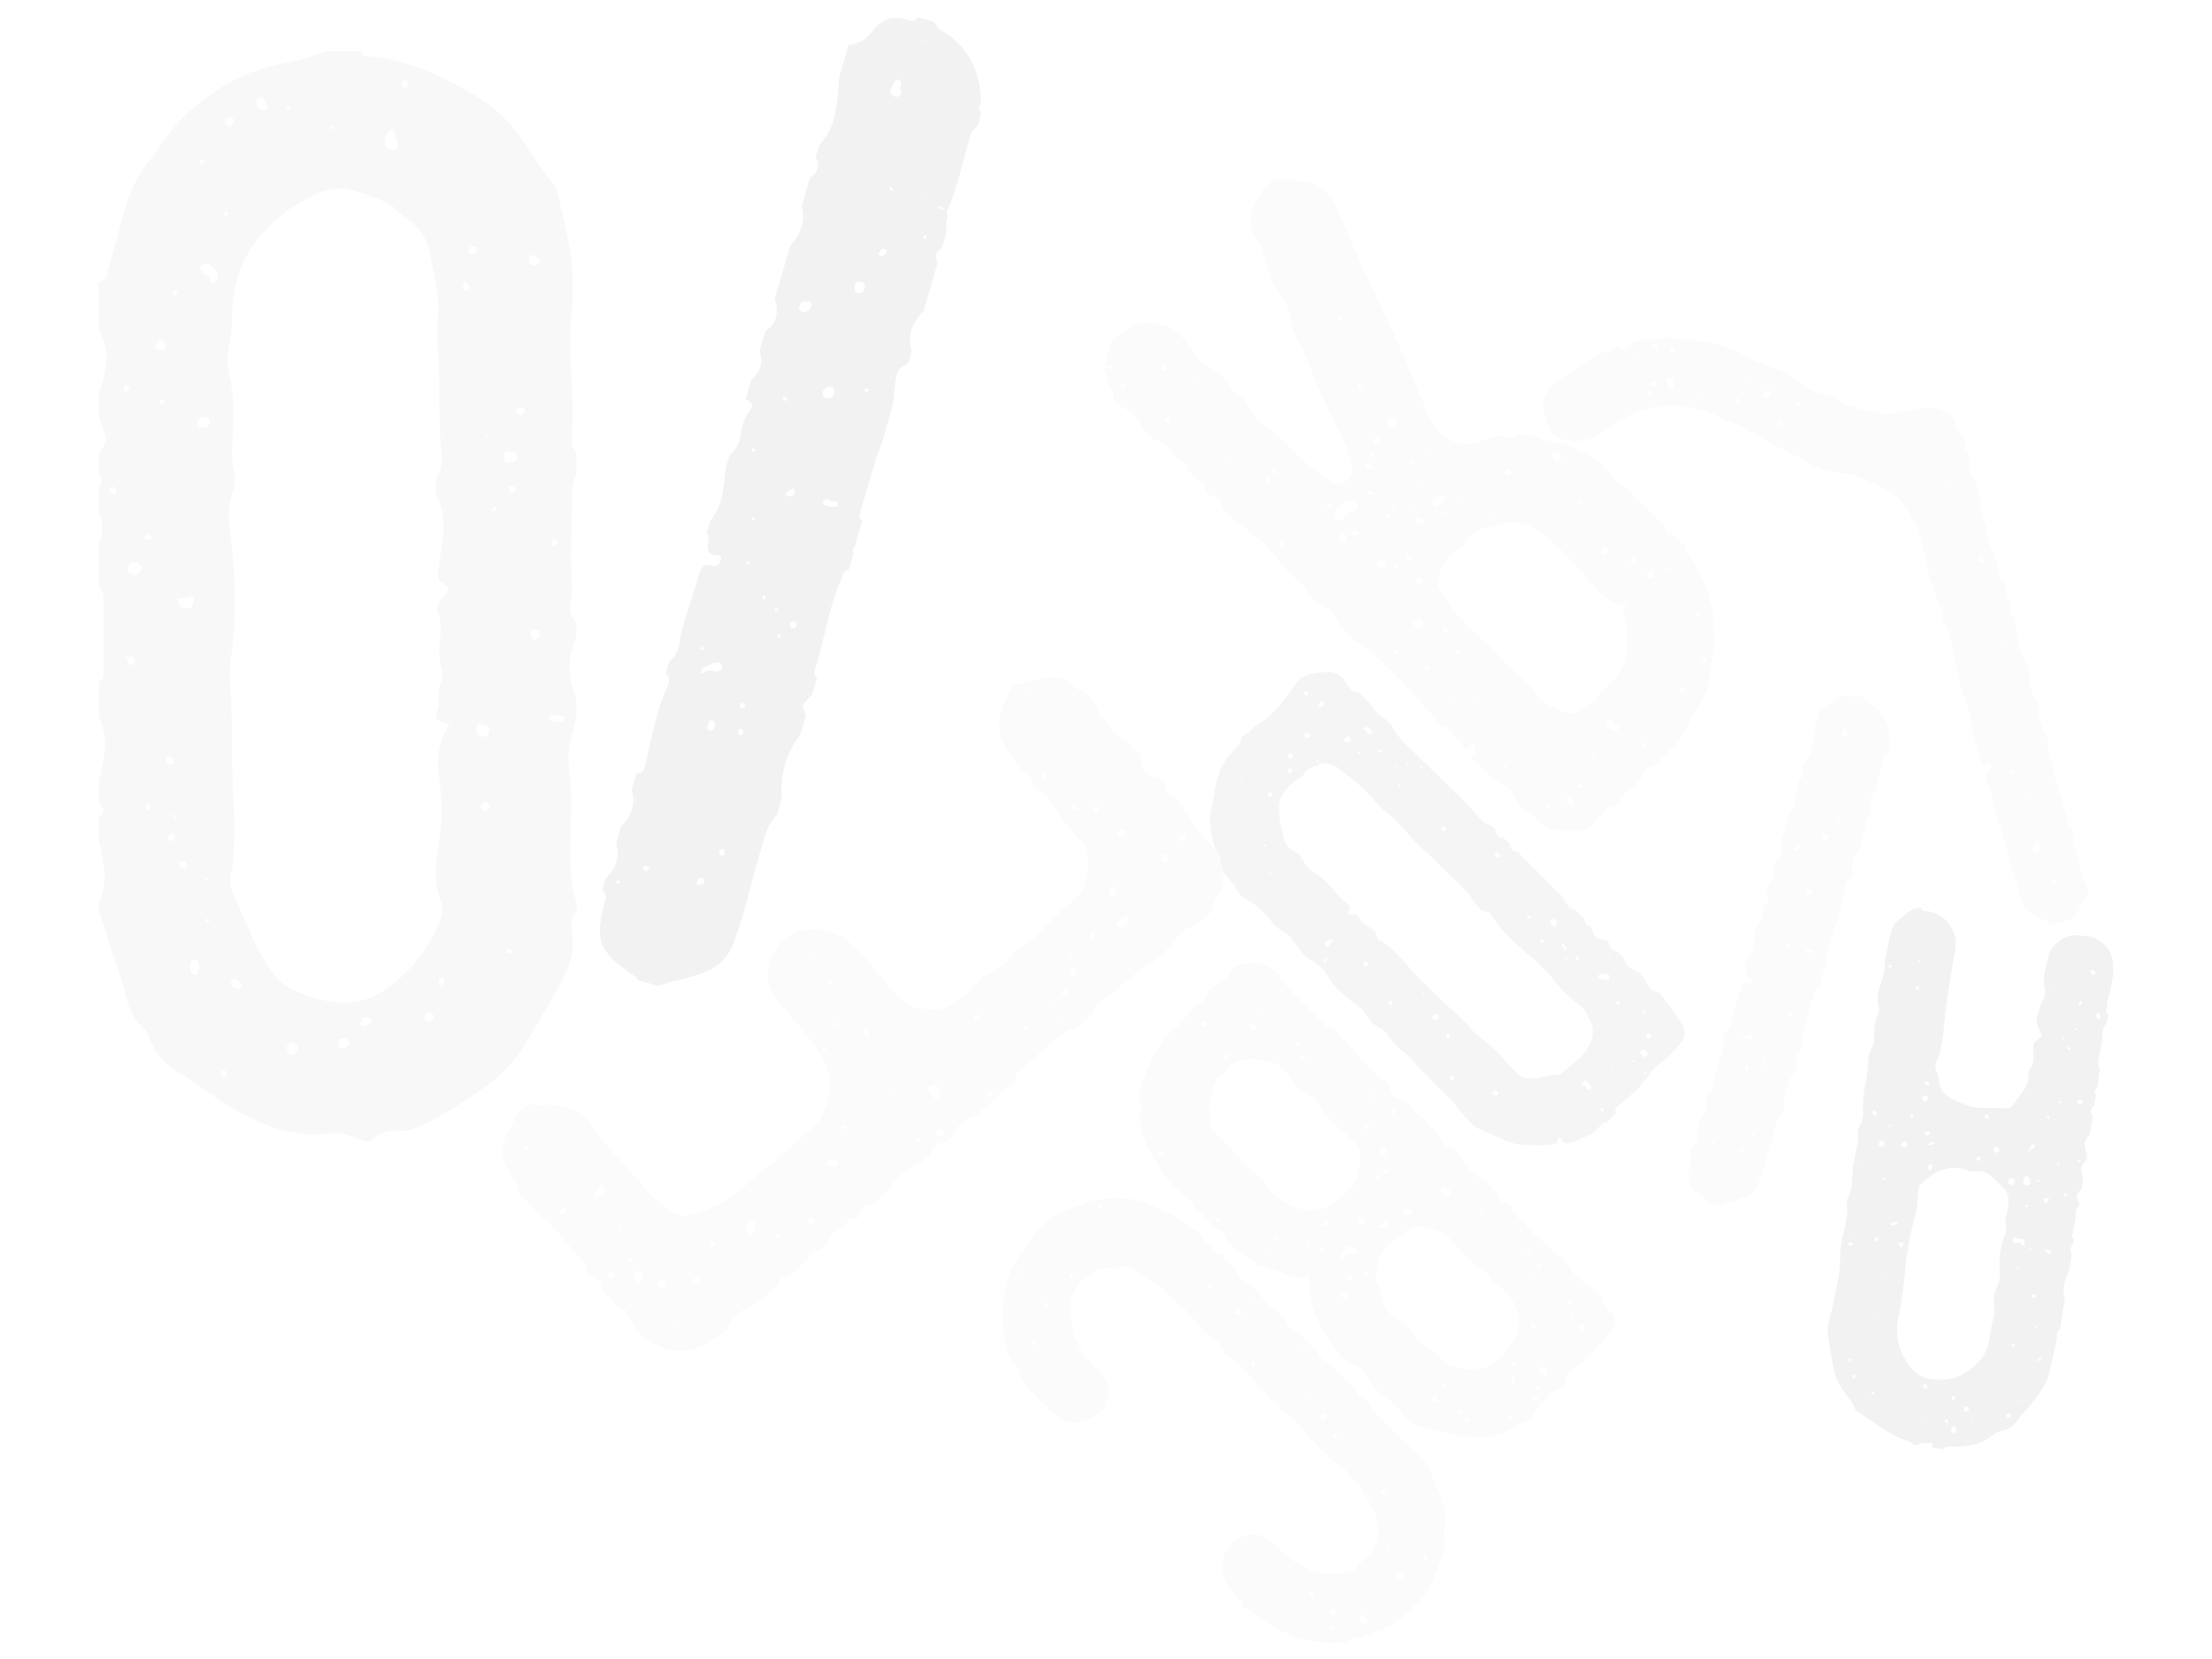 <?xml version="1.0" encoding="utf-8"?>
<!-- Generator: Adobe Illustrator 19.0.0, SVG Export Plug-In . SVG Version: 6.00 Build 0)  -->
<svg version="1.1" id="Capa_1" xmlns="http://www.w3.org/2000/svg" xmlns:xlink="http://www.w3.org/1999/xlink" x="0px" y="0px"
	 viewBox="-447 17 1024 768" style="enable-background:new -447 17 1024 768;" xml:space="preserve">
<style type="text/css">
	.st0{opacity:6.000000e-002;}
	.st1{fill:#B3B3B3;}
	.st2{fill:#1A1A1A;}
	.st3{fill:#4D4D4D;}
	.st4{fill:#808080;}
</style>
<g id="XMLID_1224_" class="st0">
	<path id="XMLID_1777_" class="st1" d="M502.9,444.9c-1-1.1-2.2-1.9-3.5-2.2c-6.4-1.6-10.3-5.8-11.8-12.8c-0.5-2.5-1.1-4.9-2-7.1
		c-0.9-2.3-1.6-4.6-2.3-7c-1.1-5.6-2.6-11.1-4.4-16.4c-1.8-5.3-3.3-10.8-4.4-16.4c-0.2-0.9-0.5-1.5-0.9-1.9c-1.6-2.4-1.5-5,0.3-7.9
		c0.8-0.7,1-1.4,0.8-2.2s-1-0.9-2.2-0.3c-1,0.5-1.7,0.6-1.9,0.2c-0.2-0.4-0.4-0.9-0.6-1.6c-0.5-2.7-1.3-5.4-2.2-7.9
		c-1-2.6-1.6-5.2-1.8-7.7c-0.7-4.3-1.8-8.5-3.3-12.6c-1.5-4.1-2.6-8.3-3.3-12.6c-0.9-4.3-1.8-8.5-2.7-12.8
		c-0.8-4.3-2.4-8.4-4.7-12.3c1.1-2.2,0.8-4.1-0.7-5.7c-1.5-1.6-2.3-3.3-2.3-5.2s-0.5-3.7-1.5-5.3c-0.9-1.6-1.5-3.4-1.8-5.2
		c-0.4-3.2-1.1-6.5-2-9.8s-1.8-6.5-2.7-9.6c-1.7-4.5-3.9-8.5-6.5-11.9s-6.1-6.2-10.5-8.3c-3.5-1.6-6.9-3.1-10.2-4.5
		c-3.2-1.4-6.8-2.1-10.6-2.2c-3.2-0.3-6.5-1.3-10.1-2.9c-2.5-1.4-5.1-2.9-7.8-4.3c-2.6-1.4-5.2-2.7-7.7-3.9
		c-3.8-1.6-7.1-3.4-9.9-5.4c-2.8-2.1-6-3.8-9.5-5.2c-2.4-0.8-4.6-1.7-6.9-2.9c-2.2-1.2-4.4-2.2-6.5-3c-5.8-2.2-11.6-3.3-17.2-3.4
		c-5.6-0.1-11.3,0.9-17.2,3c-1.5,0.7-2.9,1.4-4.2,2.2s-2.8,1.7-4.4,2.7c-3.4,2.2-7,4.3-10.7,6.4c-3.7,2.1-8.1,2.7-13.1,1.7
		c-4.2-0.7-7-2.9-8.3-6.6c-4.6-9.7-2.3-17.2,6.9-22.6c3.7-2.2,7.2-4.6,10.5-7c3.4-2.5,7.3-4.2,11.7-5.2c0.4-0.1,0.7-0.3,0.9-0.6
		s0.4-0.6,0.8-0.9l2-0.6c1.7,1.7,3,2,4,0.9s2-2,3-2.8l6-1.7c1.2,0.9,2.3,1.1,3.2,0.7c1-0.4,2.1-0.5,3.3-0.4c1.5-0.4,2.7-0.6,3.4-0.6
		c4,0.8,8,1.3,12,1.6s8.1,1,12.1,2c4.4,1.4,8.5,3.1,12.4,5.3c3.8,2.1,7.9,3.9,12.4,5.3c2.4,0.8,4.6,1.9,6.8,3.4s4.4,3.1,6.5,4.6
		c2.4,1.9,5.2,3.2,8.4,3.7c3.1,0.6,6,1.8,8.7,3.6c2,1.3,4.1,2.2,6.3,2.7s4.3,1,6.3,1.6c2,0.4,3.9,0.9,5.7,1.4c1.8,0.6,3.7,0.6,5.7,0
		c2.3-0.4,4.5-0.7,6.7-1s4.5-0.7,6.9-1.4s4.6-0.7,6.6-0.1c2,0.6,4,1.4,6.1,2.2c1.4,0.6,2.3,2,2.9,4.2c0.4,3.2,1.7,5.2,3.8,6.1l1.4,5
		c-0.9,1-1.1,1.7-0.6,2.3s1.1,1.1,1.7,1.7l0.8,3c-0.9,1.9-0.9,3.5-0.1,4.8c0.8,1.3,1.7,2.7,2.6,4.1l2.2,7.9
		c-0.6,1.1-0.8,2.2-0.5,3.2s0.6,2,0.9,3.1c0.2,1.4,0.5,2.7,1.1,4c0.6,1.3,1,2.7,1.2,4.3c0.6,3.9,1.6,7.6,3.1,11.1s2.6,7.2,3.4,11
		c-0.2,1,0.3,1.6,1.5,1.7l1.4,5c-0.8,1.4-0.4,2.7,1.1,4l0.7,2.6c-0.2,1-0.4,1.9-0.5,2.8c-0.1,0.9,0.5,1.6,1.9,2.2l1.4,5
		c0.2,6.6,1.7,12.2,4.7,16.9l1.7,6c-0.2,1.9-0.1,3.8,0.3,5.6c0.4,1.8,1.3,3.4,2.6,5l1.1,4c-0.5,2.5-0.3,4.8,0.6,6.8
		c0.9,2,1.9,4,3,6.1l1.1,4c-0.5,0.8-0.6,1.8-0.3,2.9c2.1,9.4,4.8,18.8,7.8,28.1c0.4,1.3,0.7,2.7,0.9,4c0.3,1.4,1,2.5,2.2,3.3l1.1,4
		c-0.5,0.6-0.8,1.3-0.7,2s0.2,1.3,0.3,1.7c1.3,3,2.2,6,2.7,9.1c0.5,3.1,1.4,6.1,2.7,9.1c1.7,2.6,1.8,4.8,0.4,6.7
		c-1.2,1.5-2.2,3.2-3,5.1c-0.8,1.9-1.9,3.5-3.5,4.9L502.9,444.9z M504.8,385.2c0.1,0.4,0.3,0.6,0.5,0.6c0.5,0.1,0.7-0.2,0.5-0.8
		l-0.5-0.6C504.8,384.4,504.6,384.7,504.8,385.2z M470.4,277.4c0.9-0.2,1.2-0.8,1-1.7c-0.3-1.1-0.9-1.5-1.8-1.3
		c-0.9,0-1.3,0.6-1,1.7C468.8,276.7,469.4,277.2,470.4,277.4z M459.5,240.5c-0.1-0.2-0.2-0.3-0.4-0.2L459.5,240.5l0.4,0.2
		L459.5,240.5z M479.4,315.9c-0.2,0.1-0.3,0.3-0.1,0.8c0.4-0.1,0.8-0.1,1.1,0.1l-0.2-0.7C480.1,315.8,479.8,315.8,479.4,315.9z
		 M456,242.1l0.1-0.8l-0.8-0.5c-0.2,0.3-0.2,0.6-0.1,1.1C455.5,241.9,455.7,242,456,242.1z M466.9,291.5c-0.2,0.3-0.1,0.4,0.1,0.3
		c0.1,0.4,0.3,0.4,0.7-0.2l-0.1-0.3C467.3,291.2,467.1,291.3,466.9,291.5z M457.9,256.6l-0.1-0.3l-0.7,0.2L457.9,256.6z
		 M503.7,426.1c0.7-0.2,0.9-0.6,0.7-1.3c-0.2-0.7-0.5-0.9-0.9-0.8c-0.7,0.2-0.9,0.6-0.7,1.3C502.8,425.5,503.1,425.8,503.7,426.1z
		 M492,386.6c0.3,0.2,0.5,0.2,0.8,0.1c0.3-0.6,0.2-0.9-0.3-1l-0.3,0.1C491.4,386,491.4,386.3,492,386.6z M494.2,409.9
		c0.4,1.3,1,1.9,1.9,1.6c1.2-0.8,1.6-1.8,1.3-2.9c-0.4-1.3-1.1-1.8-2.2-1.5c-0.7,0.2-1,0.6-0.9,1.2
		C494.3,408.8,494.3,409.4,494.2,409.9z M498,413.4l-0.4-0.2l0.2,0.7L498,413.4z M483.6,373.2c-0.4,0.1-0.6,0.4-0.5,0.8
		c0.1,0.4,0.5,0.8,1,1.1c0.7-0.2,0.9-0.6,0.7-1.3C484.7,373.3,484.3,373,483.6,373.2z M460.1,286.3L460,286
		c-0.1-0.2-0.1-0.3-0.3-0.3c-0.1,0-0.1,0.2-0.1,0.4C459.9,286,460,286.1,460.1,286.3z M461.2,296.7l-0.5-0.6l-0.1,0.8L461.2,296.7z
		 M497.6,436.4l0.1,0.3l0.2-0.4L497.6,436.4z M434.8,216l-0.3,0.1l0.4,0.2L434.8,216z M415.2,209.6l0.3-0.1c0.2-0.3,0.1-0.4-0.1-0.3
		c-0.1-0.2-0.1-0.3-0.3-0.3c-0.1,0-0.1,0.2-0.1,0.4L415.2,209.6z M384.8,204.2c0.2,0.9,0.6,1.2,0.9,0.8c0.4-0.1,0.6-0.5,0.4-1.2
		c0.2-0.3,0.2-0.5,0-0.7s-0.4-0.1-0.8,0.2c-0.2,0.1-0.3,0.2-0.2,0.4L384.8,204.2z M379.4,197.8l0.1,0.3l0.3-0.1
		c0.2-0.1,0.3-0.1,0.3-0.3c0-0.1-0.2-0.1-0.4-0.1L379.4,197.8z M377.3,212c-0.7,0.2-0.9,0.6-0.7,1.3c-0.2,1,0.2,1.4,1,1.1
		c0.7,0,1-0.4,0.7-1.3C378.6,212.1,378.2,211.7,377.3,212z M370.5,197.8c-1.2,0.8-1.7,1.7-1.4,2.5c0.4,1.3,1.2,1.6,2.4,0.8
		c1.3-0.4,1.8-1.1,1.5-2.2C372.7,197.8,371.9,197.5,370.5,197.8z M360.9,194.1c0.1,0.4,0.5,0.6,1.2,0.4c0.2-0.1,0.3-0.3,0.1-0.8
		c-0.2-0.7-0.6-0.9-1.3-0.7c0.1,0.2,0.1,0.4,0,0.5C360.9,193.7,360.9,193.9,360.9,194.1z M356.2,202.9c0.1,0.4,0.5,0.6,1.2,0.4
		c0.8-0.7,1-1.2,0.6-1.6c-0.1-0.4-0.5-0.6-1.2-0.4C356.2,201.5,356,202,356.2,202.9z M338.6,201l0.8,0.1c0.2-0.1,0.3-0.3,0.1-0.8
		l-0.8-0.1C338.5,200.3,338.5,200.6,338.6,201z M325.7,178.9c0.2,0.7,0.7,1.1,1.5,1.4c0.7-0.2,1-0.6,1-1.4c-0.3-1.1-0.8-1.6-1.5-1.4
		C326.2,177.5,325.9,177.9,325.7,178.9z M324.9,195.2c0.3,0.4,0.5,0.9,0.6,1.4c0,0.6,0.5,0.7,1.4,0.5s1.2-0.8,1-1.5
		c-0.2-0.8-0.3-1.4-0.2-1.9c-0.5-1.8-1.3-2.5-2.4-2.2c-0.9,0.2-1.2,0.7-0.8,1.5C324.7,193.8,324.9,194.5,324.9,195.2z M317.8,177.6
		c0.2,0.9,0.8,1.2,1.7,1c1,0.2,1.4-0.1,1.1-1c-0.3-1.1-0.9-1.5-1.8-1.3C317.9,176.2,317.6,176.7,317.8,177.6z M317.2,195.9
		c0.7,0.8,1.3,0.8,1.8,0.2c1.1-0.3,1.3-0.9,0.5-1.9c-0.1-0.4-0.5-0.6-1.2-0.4C317.3,194.1,316.9,194.8,317.2,195.9z M315.9,197.7
		c-0.9,0.2-1,0.8-0.3,1.5c0.2,0.9,0.7,1.2,1.4,1c0.9-0.2,1.2-0.7,1-1.4C317.8,198.2,317.1,197.8,315.9,197.7z M310.7,181.7
		c0.4-0.1,0.4-0.3-0.2-0.7c-0.3-0.2-0.5-0.2-0.8-0.1l-0.1,0.8C309.9,181.8,310.3,181.8,310.7,181.7z M306.7,196.7
		c0.2,0.7,0.4,0.7,0.8,0.1l-0.2-0.7C307.1,196.5,306.9,196.6,306.7,196.7z"/>
	<path id="XMLID_1746_" class="st1" d="M396.5,469.4l-1.2,4c-0.7,0-1.2,0.6-1.6,1.7c-1.5,3.6-2.7,7.3-3.6,11.1
		c-0.9,3.8-1.9,7.6-2.9,11.3c-0.3,1.1-0.2,1.9,0.4,2.3l-1.2,4c-0.7,0.8-1.3,1.5-1.9,2.1c-0.6,0.7-0.4,1.6,0.4,2.8l-1.4,4.9
		c-3.5,4.5-5,9.6-4.5,15.5l-1.2,4c-1.4,1.5-2.4,3.2-3,5.2s-1.2,4-1.7,5.9c-0.9,3.1-1.8,6.2-2.6,9.4s-1.8,6.3-2.9,9.4
		c-1.3,4.4-4,7.3-8.3,8.7c-1.9,0.7-3.6,1.2-5.3,1.5c-1.7,0.4-3.4,0.9-5.3,1.5l-4.9-1.4c-0.3-0.6-0.7-1-1.2-1.3s-1-0.6-1.3-0.9
		c-3.4-2.4-5.4-4.6-6.2-6.5s-0.7-4.9,0.3-8.9c0.2-0.7,0.4-1.4,0.6-2.1c0.2-0.8,0-1.5-0.8-2.2l0.9-3c2.6-2.3,3.4-5.2,2.5-8.6l1.2-4
		c2.7-2.8,3.6-5.8,2.6-8.9l1.2-4c1.2-0.1,1.9-0.6,2.1-1.5c0.1-0.9,0.3-1.7,0.5-2.4c0.7-3.1,1.4-6.2,2.1-9c0.7-2.9,1.8-5.8,3.1-8.8
		c0.4-1.3,0.2-2.2-0.6-2.7l0.9-3c1.5-1,2.4-2.8,2.6-5.3c0.5-2.7,1.2-5.3,2.1-7.8c0.8-2.5,1.7-5.1,2.4-7.7c0.3-0.9,0.6-1.6,1-2.2
		c0.4-0.6,1.3-0.7,2.6-0.3c0.9,0.3,1.5-0.3,1.9-1.6c0.1-0.2,0-0.5-0.1-0.8c-0.2-0.3-0.4-0.3-0.7-0.2c-1.2-0.1-1.9-0.4-2.1-0.8
		c-0.2-0.4-0.3-0.9-0.3-1.5c0-0.6,0.1-1.2,0.2-1.7c0-0.6-0.1-1-0.5-1.4l0.9-3c1.5-1.9,2.5-4,2.9-6.1c0.4-2.2,0.7-4.4,0.9-6.7l0.9-3
		c1.6-1.4,2.6-3.2,2.8-5.4c0.3-2.2,1-4.1,2.2-5.6c1-0.9,0.7-1.8-1-2.8l1.3-4.6c2.3-2.2,3-4.5,2-6.9l1.4-4.9c2.6-1.6,3.4-4.3,2.3-7.9
		l3.8-12.9c2.8-3.2,3.8-6.4,2.8-9.6l2-6.9c2.1-1.5,2.6-3.2,1.4-4.9l0.9-3c2.2-2.5,3.5-5.1,3.9-8c0.5-2.8,0.8-5.8,1-8.8l2.2-7.6
		c2.2-0.3,4.1-1.3,5.5-3c2.1-3,4.7-4.1,7.8-3.4c0.4,0.1,1,0.3,1.6,0.5s1.3-0.1,2-0.8l4,1.2c0.1,0.5,0.5,1.1,1.3,1.8
		c6.1,3.5,9.5,8.9,10,16.2c0.2,0.8,0.2,1.6-0.1,2.3c-0.3,0.7-0.2,1.4,0.3,2.1l-0.9,3c-0.4,0.4-0.7,0.7-1,1s-0.5,0.6-0.7,1.1
		c-0.9,3.1-1.8,6.2-2.6,9.4s-1.9,6.4-3.3,9.6c-0.4-0.3-0.6-0.6-0.7-0.7c-0.1-0.1-0.3-0.4-0.7-0.7c-0.2-0.1-0.4,0-0.6,0.2
		c-0.2,0.2-0.2,0.3,0.1,0.4l1.6,0.5c0.5,0.9,0.6,1.7,0.3,2.6c-0.3,0.9-0.3,1.7,0,2.5l-1.2,4c-1.6,1.2-1.9,2.4-1.1,3.6l-3.5,11.9
		c-2.9,2.7-3.9,6-2.9,9.9l-0.9,3c-1.6,0.5-2.5,1.4-2.7,2.6s-0.4,2.4-0.5,3.6c-0.1,2.1-0.5,4.2-1.1,6.1c-0.6,2-1.2,4.1-1.8,6.3
		c-1,2.6-1.9,5.2-2.7,8s-1.6,5.6-2.5,8.4c-0.1,0.4-0.3,0.9-0.4,1.5c-0.2,0.6,0,1.1,0.6,1.8l-1.7,5.9
		C396.4,467.9,396.3,468.6,396.5,469.4z M339.8,549.4l-0.6-0.5l-0.4,0.2c-0.1,0.2,0,0.3,0.1,0.4c0.1,0,0.1,0.2,0.1,0.4L339.8,549.4z
		 M372.2,444.7c0.1-0.2,0.1-0.3,0.3-0.3c0.1,0,0.2-0.1,0.3-0.3c-0.4-0.3-0.7-0.4-1-0.3l-0.1,0.3c0.2,0.1,0.3,0.2,0.3,0.3
		C371.9,444.6,372,444.7,372.2,444.7z M386.2,409.1c0.3-0.9-0.1-1.2-1.1-1c-0.9-0.3-1.5,0.2-1.8,1.3c-0.2,0.7,0.1,1.1,1,1.4
		C385.2,410.7,385.9,410.2,386.2,409.1z M359.8,491.9c-0.1,0.2-0.2,0.3-0.3,0.3s-0.2,0.1-0.3,0.3l0.2,0.4c0.2,0.1,0.3,0,0.4-0.1
		c0-0.1,0.2-0.1,0.4-0.1L359.8,491.9z M346.8,546.1c-0.5-0.6-0.9-0.9-1.2-0.7l-0.5,0.6c0.1,0.5,0.5,0.7,1.2,0.7
		C346.4,546.5,346.6,546.3,346.8,546.1z M364.7,497.3c-0.3-0.8-0.6-1.2-1-1.4c-0.4-0.1-1.3,0.1-2.5,0.7c-1.2,0.6-1.8,1-1.6,1.3
		c-0.2,0.7,0,0.8,0.6,0.5c0.6-0.5,1.4-0.7,2.3-0.4C363.2,498.3,364,498.1,364.7,497.3z M380.5,432.1l-0.5-0.9l-0.7-0.2
		c-0.1,0.2-0.1,0.4,0,0.5c0.1,0.1,0.1,0.3,0,0.5c0.2,0.1,0.4,0.1,0.5,0C380.1,432.1,380.3,432.1,380.5,432.1z M372.2,460.5l-0.4,0.2
		c-0.2,0.7,0,0.8,0.6,0.5l0.1-0.3C372.3,460.8,372.2,460.7,372.2,460.5z M371.1,471.6c0.1-0.2,0-0.4-0.2-0.4l-0.4,0.2l-0.1,0.3
		C370.7,472.3,370.9,472.3,371.1,471.6z M408.2,357.1c-0.3-0.6-0.4-1.2-0.2-1.8c0.2-0.7,0.1-1.1-0.4-1.2c-0.4-0.3-0.8-0.2-1.2,0.4
		c-0.4,0.6-0.7,1.1-0.8,1.6c-0.4,0.4-0.4,0.8-0.2,1.2s0.6,0.7,1,0.8C407.4,358.3,407.9,358,408.2,357.1z M362.6,511.7
		c0.3-0.9,0.2-1.4-0.3-1.5c-0.6-0.4-1-0.2-1.3,0.7l-0.3,1c-0.1,0.2,0,0.4,0.2,0.4C361.8,512.8,362.4,512.6,362.6,511.7z
		 M382.1,454.8c0.2-0.7,0.1-1.1-0.4-1.2c-0.8,0.3-1.2,0.5-1.3,0.7c-0.9,0.5-0.8,0.8,0,1.1C381.4,455.6,382,455.4,382.1,454.8z
		 M413.8,345.2l-0.4,0.2c0.2-0.7,0.2-1,0-1.1l-0.1,0.3C413.4,345,413.6,345.1,413.8,345.2z M390.9,428.7c-1,0.2-1.6,0.7-1.9,1.6
		c0.2,1,0.5,1.5,1,1.4c0.9,0,1.5-0.4,1.8-1.3C392,429.5,391.7,428.9,390.9,428.7z M375.1,480.3l0.1-0.3c-0.3-0.6-0.6-0.5-0.8,0.1
		l0.1,0.8C374.8,480.7,375,480.5,375.1,480.3z M397.8,406c0.7,0,1.2-0.4,1.4-1c0.3-0.9,0.1-1.4-0.6-1.6c-1.3-0.4-1.9,0-1.8,1.3
		C396.6,405.3,397,405.8,397.8,406z M406.3,380.9l-0.2-0.4c-0.3-0.6-0.6-0.5-0.8,0.1c-0.1,0.2,0.1,0.4,0.6,0.5
		C405.9,380.9,406,380.9,406.3,380.9z M370.2,506.8l-0.1-0.8c-0.6-0.4-1-0.3-1.2,0.4l0.1,0.8C369.2,507.2,369.6,507.1,370.2,506.8z
		 M369.8,513.1l-0.1-0.8c-0.6-0.4-1-0.3-1.2,0.4c-0.1,0.4-0.1,0.7,0.1,0.8C368.9,513.8,369.3,513.7,369.8,513.1z M403.7,397
		c0.1-0.2,0.4-0.5,0.9-0.8c0.2-0.7-0.1-1-0.8-0.9c-0.4-0.1-0.8,0.1-0.9,0.8C402.3,396.4,402.6,396.7,403.7,397z M378.1,483.3
		l0.1-0.3c-0.2-0.3-0.4-0.3-0.7-0.2c-0.3,0.2-0.3,0.3-0.1,0.3C377.3,483.6,377.5,483.6,378.1,483.3z M359.8,548.5
		c-0.7-0.2-1.1-0.1-1.2,0.4l-0.2,0.7c-0.1,0.2,0,0.4,0.2,0.4c0.4,0.1,0.9,0,1.5-0.3C360.3,549,360.2,548.6,359.8,548.5z
		 M378.2,489.1l-0.1,0.3c-0.3,0.9,0,0.9,0.7,0.2l-0.2-0.4L378.2,489.1z M365.1,542.5c0.1-0.2,0.1-0.4,0-0.5s-0.1-0.3,0-0.5
		c-0.7-0.2-1.1,0-1.3,0.7l0.1,0.8C364.6,543.1,365,543,365.1,542.5z M392.7,457.9c0.2-0.7,0-1.1-0.7-1.3c-0.5,0.1-1,0-1.4-0.2
		s-0.9-0.2-1.5,0.1c-0.2,0.7,0,1.1,0.7,1.3C391.2,458.1,392.1,458.2,392.7,457.9z M382.7,487.2c0.1-0.2-0.1-0.6-0.4-1.2
		c-0.7-0.2-1.1-0.1-1.2,0.4c-0.2,0.7-0.1,1.1,0.4,1.2C381.7,487.8,382.1,487.7,382.7,487.2z M400,429.2l-0.3-0.1
		c-0.6,0.3-0.7,0.6-0.3,1c0.2,0.1,0.4,0,0.4-0.2C400.3,430,400.3,429.8,400,429.2z M413.1,381.9l-0.1,0.3l0.8-0.1L413.1,381.9z
		 M413.9,392.8c0.2,0.1,0.4-0.1,0.5-0.6l-0.2-0.4l-0.9,0.5c0.2,0.1,0.3,0.2,0.3,0.3C413.6,392.7,413.6,392.8,413.9,392.8z"/>
	<path id="XMLID_1715_" class="st2" d="M-51.9,273.2l-2.2,7.5c-1.4,0.1-2.4,1.1-3,3.2c-2.9,6.9-5.2,13.9-6.9,21.1
		c-1.7,7.2-3.5,14.4-5.6,21.5c-0.6,2.1-0.4,3.5,0.8,4.3l-2.2,7.5c-1.3,1.4-2.5,2.8-3.6,4.1s-0.8,3.1,0.8,5.3l-2.7,9.4
		c-6.6,8.5-9.4,18.3-8.6,29.5l-2.2,7.5c-2.7,2.9-4.5,6.2-5.6,9.9c-1.1,3.8-2.2,7.5-3.3,11.3c-1.7,5.9-3.4,11.8-4.9,18
		c-1.6,6.1-3.4,12-5.5,17.8c-2.4,8.4-7.7,13.9-15.7,16.5c-3.5,1.2-6.9,2.2-10,2.9c-3.2,0.7-6.5,1.6-10,2.9l-9.4-2.7
		c-0.6-1.1-1.4-1.9-2.4-2.4s-1.8-1.1-2.5-1.8c-6.4-4.6-10.3-8.7-11.7-12.3c-1.4-3.6-1.3-9.2,0.5-16.9c0.4-1.3,0.8-2.6,1.2-4.1
		c0.4-1.5-0.1-2.9-1.5-4.2l1.6-5.6c4.9-4.5,6.5-9.9,4.8-16.3l2.2-7.5c5.2-5.3,6.8-10.9,4.9-16.9l2.2-7.5c2.3-0.2,3.6-1.2,3.9-2.9
		s0.6-3.2,1-4.5c1.3-6,2.6-11.7,4-17.2s3.3-11,5.9-16.7c0.7-2.5,0.3-4.2-1.2-5.1l1.6-5.6c2.8-1.9,4.5-5.3,5-10.1
		c1-5.1,2.4-10.1,4-14.8c1.6-4.7,3.2-9.6,4.6-14.6c0.5-1.7,1.1-3.1,1.9-4.2c0.8-1.1,2.4-1.3,4.9-0.6c1.7,0.5,2.9-0.5,3.6-3
		c0.1-0.4,0-0.9-0.3-1.4s-0.7-0.7-1.3-0.4c-2.2-0.2-3.5-0.7-4-1.5c-0.4-0.8-0.6-1.8-0.5-2.9c0.1-1.1,0.2-2.2,0.3-3.3
		c0.1-1.1-0.2-2-0.9-2.7l1.7-5.6c2.9-3.7,4.7-7.6,5.5-11.7c0.7-4.1,1.3-8.4,1.7-12.8l1.6-5.6c3.1-2.7,4.9-6.2,5.4-10.3
		c0.5-4.2,1.9-7.7,4.1-10.7c1.9-1.7,1.2-3.5-1.9-5.3l2.6-8.8c4.4-4.2,5.7-8.6,3.8-13.2l2.7-9.4c5-3.1,6.4-8.1,4.4-15l7.1-24.5
		c5.4-6.1,7.2-12.2,5.3-18.2l3.8-13.2c4-2.9,4.9-6,2.7-9.4l1.6-5.6c4.1-4.7,6.6-9.7,7.5-15.2c0.9-5.4,1.5-11,1.9-16.8l4.2-14.4
		c4.2-0.6,7.8-2.5,10.5-5.8c3.9-5.7,8.9-7.8,14.8-6.5c0.8,0.2,1.9,0.5,3.1,0.9c1.3,0.4,2.5-0.2,3.9-1.6l7.5,2.2c0.2,1,1,2.1,2.4,3.4
		C-0.3,37.2,6,47.4,6.9,61.3c0.5,1.5,0.4,3-0.3,4.4c-0.6,1.4-0.5,2.7,0.6,3.9l-1.6,5.6c-0.7,0.7-1.3,1.3-1.9,1.8s-1,1.2-1.3,2
		C0.7,84.9-1,90.8-2.5,97c-1.6,6.1-3.7,12.2-6.3,18.2c-0.7-0.7-1.1-1.1-1.3-1.4c-0.2-0.3-0.6-0.7-1.3-1.4c-0.4-0.1-0.8,0-1.1,0.4
		c-0.3,0.4-0.3,0.6,0.1,0.7l3.1,0.9c0.9,1.6,1.1,3.3,0.6,4.9c-0.5,1.7-0.5,3.3,0,4.8l-2.2,7.5c-3,2.3-3.6,4.6-2,6.9l-6.6,22.6
		c-5.6,5.2-7.4,11.4-5.5,18.8l-1.7,5.6c-3,0.9-4.7,2.6-5.2,4.9c-0.5,2.4-0.8,4.6-1,6.9c-0.3,4-0.9,7.9-2,11.7s-2.3,7.7-3.5,11.9
		c-1.9,4.9-3.6,10-5.1,15.2s-3.1,10.6-4.7,16c-0.2,0.8-0.5,1.8-0.8,2.8s0,2.2,1.1,3.4l-3.3,11.3C-52.1,270.4-52.4,271.7-51.9,273.2z
		 M-159.8,425.4l-1.1-1l-0.8,0.4c-0.1,0.4-0.1,0.7,0.1,0.7c0.2,0.1,0.3,0.3,0.1,0.7L-159.8,425.4z M-98.1,226.3
		c0.1-0.4,0.3-0.6,0.5-0.5s0.4-0.1,0.5-0.5c-0.7-0.7-1.3-0.8-1.9-0.6l-0.2,0.6c0.4,0.1,0.6,0.3,0.5,0.5
		C-98.7,226-98.6,226.2-98.1,226.3z M-71.5,158.6c0.5-1.7-0.2-2.3-2.1-2c-1.7-0.5-2.8,0.3-3.4,2.4c-0.4,1.3,0.3,2.1,2,2.6
		C-73.3,161.7-72.1,160.6-71.5,158.6z M-121.7,316.1c-0.1,0.4-0.3,0.6-0.5,0.5c-0.2-0.1-0.4,0.1-0.5,0.5l0.4,0.8
		c0.4,0.1,0.7,0.1,0.7-0.1c0.1-0.2,0.3-0.3,0.7-0.1L-121.7,316.1z M-146.3,419.1c-1-1.2-1.8-1.7-2.3-1.4l-1,1.1
		c0.2,1,0.9,1.4,2.3,1.4C-147.2,419.8-146.9,419.4-146.3,419.1z M-112.4,326.3c-0.5-1.5-1.1-2.4-2-2.6c-0.8-0.2-2.4,0.2-4.8,1.3
		c-2.4,1.1-3.4,2-3.1,2.5c-0.4,1.3,0,1.6,1.1,1c1.2-1,2.6-1.3,4.3-0.8C-115.2,328.2-113.7,327.7-112.4,326.3z M-82.3,202.4l-0.9-1.6
		l-1.3-0.4c-0.1,0.4-0.1,0.8,0,1c0.1,0.3,0.2,0.6,0,1c0.4,0.1,0.8,0.1,1,0C-83.1,202.3-82.7,202.2-82.3,202.4z M-98.1,256.3
		l-0.8,0.4c-0.4,1.3,0,1.6,1.1,1l0.2-0.6C-98,257-98.2,256.7-98.1,256.3z M-100.2,277.5c0.1-0.4,0-0.7-0.4-0.8l-0.8,0.4l-0.2,0.6
		C-101,278.8-100.5,278.7-100.2,277.5z M-29.7,59.8c-0.6-1.1-0.7-2.2-0.3-3.5c0.4-1.3,0.1-2-0.7-2.2c-0.7-0.7-1.5-0.4-2.2,0.7
		c-0.8,1.1-1.3,2.1-1.5,3c-0.7,0.7-0.8,1.5-0.3,2.3s1.1,1.3,1.9,1.6C-31.3,62.1-30.2,61.5-29.7,59.8z M-116.3,353.7
		c0.5-1.7,0.3-2.6-0.5-2.9c-1.1-0.8-1.9-0.3-2.4,1.3l-0.5,1.9c-0.1,0.4,0,0.7,0.4,0.8C-117.8,355.8-116.8,355.4-116.3,353.7z
		 M-79.2,245.5c0.4-1.3,0.1-2-0.7-2.2c-1.5,0.5-2.3,0.9-2.4,1.3c-1.6,0.9-1.6,1.6,0.1,2.1C-80.6,247.1-79.6,246.7-79.2,245.5z
		 M-19,37.1l-0.8,0.4c0.4-1.3,0.3-1.9-0.1-2.1l-0.2,0.6C-19.8,36.7-19.4,37-19,37.1z M-62.7,195.8c-1.9,0.4-3.1,1.4-3.6,3
		c0.3,1.9,1,2.8,2,2.6c1.8,0.1,2.9-0.7,3.4-2.4C-60.4,197.4-61,196.3-62.7,195.8z M-92.7,293.9l0.2-0.6c-0.6-1.1-1.1-1-1.4,0.3
		l0.3,1.4C-93.2,294.7-92.8,294.3-92.7,293.9z M-49.4,152.8c1.4,0,2.2-0.7,2.6-2c0.5-1.7,0.1-2.7-1.1-3.1c-2.5-0.7-3.7,0.1-3.4,2.4
		C-51.7,151.4-51.1,152.3-49.4,152.8z M-33.4,105l-0.4-0.8c-0.6-1.1-1.1-1-1.4,0.3c-0.1,0.4,0.2,0.7,1.1,1
		C-34.1,105.1-33.8,104.9-33.4,105z M-102,344.3l-0.3-1.4c-1.1-0.8-1.9-0.5-2.2,0.7l0.3,1.4C-103.8,345.1-103.1,344.9-102,344.3z
		 M-102.8,356.3l-0.3-1.4c-1.1-0.8-1.9-0.6-2.2,0.7c-0.2,0.8-0.2,1.3,0.3,1.4C-104.3,357.7-103.6,357.4-102.8,356.3z M-38.3,135.6
		c0.1-0.4,0.7-0.9,1.8-1.5c0.4-1.3-0.1-1.8-1.5-1.8c-0.8-0.2-1.4,0.3-1.8,1.5C-40.9,134.4-40.4,135-38.3,135.6z M-86.9,299.7
		l0.2-0.6c-0.3-0.5-0.7-0.7-1.3-0.4c-0.5,0.3-0.6,0.5-0.2,0.6C-88.4,300.2-88,300.3-86.9,299.7z M-121.8,423.6
		c-1.3-0.4-2-0.1-2.2,0.7l-0.4,1.3c-0.1,0.4,0,0.7,0.4,0.8c0.8,0.2,1.8,0.1,2.9-0.5C-120.7,424.6-121,423.8-121.8,423.6z
		 M-86.7,310.6l-0.2,0.6c-0.5,1.7-0.1,1.8,1.3,0.4l-0.4-0.8L-86.7,310.6z M-111.7,412.2c0.1-0.4,0.1-0.8,0-1c-0.2-0.3-0.2-0.6,0-1
		c-1.3-0.4-2.1,0.1-2.4,1.3l0.3,1.4C-112.7,413.3-111.9,413.1-111.7,412.2z M-59.2,251.3c0.4-1.3-0.1-2.1-1.3-2.4
		c-1,0.2-1.8,0-2.6-0.4c-0.8-0.5-1.7-0.4-2.8,0.2c-0.4,1.3,0.1,2.1,1.3,2.4C-62,251.8-60.3,251.9-59.2,251.3z M-78.2,307
		c0.1-0.4-0.1-1.2-0.7-2.2c-1.3-0.4-2-0.1-2.2,0.7c-0.4,1.3-0.1,2,0.7,2.2C-80.1,308.3-79.4,308-78.2,307z M-45.3,196.8l-0.6-0.2
		c-1.1,0.6-1.3,1.2-0.5,1.9c0.4,0.1,0.7,0,0.8-0.4C-44.8,198.3-44.7,197.9-45.3,196.8z M-20.3,106.8l-0.2,0.6l1.4-0.3L-20.3,106.8z
		 M-18.9,127.6c0.4,0.1,0.7-0.2,1-1.1l-0.4-0.8l-1.6,0.9c0.4,0.1,0.6,0.3,0.5,0.5C-19.5,127.4-19.3,127.5-18.9,127.6z"/>
	<path id="XMLID_1630_" class="st1" d="M119.8,253.2l6.5,6.5c1.7,0.8,2.7,1.4,3.1,1.9c5.6,3.9,10.4,8.4,14.5,13.5
		c4,5.1,8.6,9.8,13.8,14.2v1.9l2.8,2.8c2.9,1.6,5.5,3.4,7.8,5.3c2.3,1.9,3.9,4.4,5,7.5l7.5,7.5c0.8-0.4,1.7-0.2,2.5,0.6
		c5.8,5,11.4,10.3,16.8,15.9c5.4,5.6,10.7,11.2,15.9,16.8c0.4,0.4,0.9,0.9,1.4,1.4s0.7,1.3,0.4,2.4l1.9,1.9c2.1,0,3.7,0.7,4.8,2.3
		s2.4,2.9,3.9,3.9c0.6,0.6,1.3,1.7,2,3.3c0.7,1.6,1.9,1.1,3.7-1.5c0.8-0.8,1.3-0.6,1.3,0.6c1.2,2.9,0.7,4.7-1.7,5.4l4.7,4.7
		c1.2,0.4,1.9,1,1.9,1.9l4.7,4.7c5.4,1.6,9.1,5.3,10.9,10.9l2.8,2.8c2.5,0.4,4.8,2,6.9,5c2.1,2.5,4.6,3.8,7.7,3.8
		c3.1,0.1,6,0.3,9,0.7c2.3,0.2,4.3-0.3,5.9-1.5c1.6-1.2,3.1-2.7,4.7-4.7c1.1-1.1,2-2.2,2.9-3.5s2.3-1.9,4.5-2l4.8-4.8
		c0-2.1,1.3-3.4,3.9-3.9l3.8-3.8c0.4-3.8,2.3-5.7,5.7-5.7l10.4-10.4c2.5-3.4,4.6-6.8,6.3-10.4c1.7-3.6,3.7-7.1,6-10.7
		c0.4-0.8,0.9-1.6,1.4-2.4c0.5-0.7,0.8-1.5,0.8-2.4c0.9-5,1.7-10.1,2.4-15.1s0.7-10.2,0.2-15.4c-0.2-1.5-0.2-2.9-0.1-4.2
		c0.1-1.4-0.1-2.8-0.7-4.2c-1-4.4-2.4-8.5-4.3-12.2c-1.8-3.8-4.1-7.4-6.8-10.9c-1.2-1.2-1.6-2.4-0.9-3.4l-5.6-5.6
		c-2.5,0.4-3.8-0.8-3.7-3.7l-12.1-12.1c-1.7,0-2.6-0.9-2.8-2.8l-4.4-4.4c-1-0.2-1.9-0.7-2.7-1.4c-0.7-0.7-1.4-1.4-2-2
		c-3.5-4.8-7.7-8.5-12.6-11c-4.9-2.6-10.3-4.5-16.1-5.7c-2.7-0.6-5.6-1.5-8.6-2.6s-6.2-0.8-9.6,0.9c-0.4,0-1.3-0.2-2.5-0.6
		c-2.5-0.8-5-0.6-7.6,0.7c-2.5,0.9-4.9,1.6-7.3,2.3c-2.3,0.7-4.6,0.7-6.9,0.1c-6.9-1.8-11.8-6.3-14.6-13.4
		c-2.5-5.8-4.9-11.7-7.4-17.5s-4.9-11.7-7.4-17.5c-4.7-9.8-9.3-19.6-13.8-29.4c-4.5-9.8-8.9-19.8-13.2-30c-2.3-5.2-4.9-8.9-8.1-10.9
		c-3.1-2.1-7.6-3.1-13.5-3c-1.5-0.2-2.8-0.2-4.1,0s-2.6,0-4.1-0.6l-5.7,5.7c0,0.8-0.3,1.6-0.8,2.4c-0.5,0.7-1,1.5-1.4,2.4
		c-3.6,7-3.3,13.2,1.1,18.9c0.6,0.6,1.1,1.6,1.5,2.8c1.2,3.3,2.3,6.7,3.1,10s2.3,6.5,4.3,9.4c1.2,2.1,2.4,4.1,3.6,6.1
		c1.1,2,1.9,4.2,2.3,6.7c0.4,3.8,1.5,7,3.2,9.8c1.8,2.8,3.3,5.9,4.5,9.2c2.5,7.1,5.3,14,8.6,20.6c3.3,6.7,6.5,13.4,9.6,20.3
		c0.6,1.5,1.1,2.9,1.4,4.2c0.3,1.4,0.7,2.7,1.1,3.9c0.2,1.5,0.1,2.9-0.3,4.4c-0.4,1.5-1.4,2.5-2.8,3.1c-2.5,1.7-4.7,1.8-6.6,0.4
		c-3.1-2.3-6.2-4.6-9.2-7s-5.9-4.9-8.6-7.6c-3.3-3.7-7.1-7.2-11.4-10.4c-4.3-3.2-7.7-7.2-10.4-12c-0.6-1.5-1.7-2.6-3.3-3.3
		s-2.8-1.9-3.6-3.6c-1.9-3.5-5-6.4-9.3-8.7c-2.3-1.4-4.3-3.1-6.1-5.1s-3.4-4.1-4.8-6.4c-3.1-5.2-7.5-8.3-13.3-9.4
		c-5.8-1.1-11.1,0.2-16,3.9c-0.6,0.2-1.1,0.6-1.4,1.1c-0.3,0.5-0.9,0.8-1.7,0.8l-2.9,2.9c-0.4,1.7-0.9,3.5-1.4,5.4s-0.8,3.8-1,5.7
		h1.3c1.3-0.4,2-0.1,2.2,0.9l-0.6,0.6c-0.4,0.4-1.2,0.1-2.2-0.9c-0.2-0.2-0.3-0.5-0.3-0.9c-0.7,1.1-0.8,1.9-0.4,2.5
		c0.4,0.6,0.6,1.4,0.6,2.2c0.4,2.1,1,3.9,2,5.5c0.9,1.6,1.3,3.3,1,5.2l3.7,3.7c4.8,1.8,8.2,5.3,10.3,10.3l4.7,4.7
		c3.3,0.8,5.9,2.6,7.6,5.4c1.7,2.8,4.2,4.7,7.3,5.7c0.4,0,0.6,0.4,0.6,1.3c0.6,2.3,2.4,4.5,5.3,6.5c2.1,0.8,3.1,2.5,3.1,5l1.9,1.9
		c2.3,0.2,3.9,1.1,4.8,2.6C118.1,249.9,118.9,251.5,119.8,253.2z M224.1,348c-0.4,0.4-0.8,0.4-1.3,0l-0.3-0.3h1.3L224.1,348z
		 M214.5,339l0.3-0.3l1.2,1.2c0.2,0.2,0.4,0.2,0.6,0l0.3,0.3l-0.9-0.9C215.2,340.2,214.7,340.1,214.5,339z M73.5,195.5
		c0.2,0.6,0.1,1.2-0.3,1.6c-0.8,0-1.3-0.2-1.3-0.6c-0.2-0.2,0-0.6,0.6-1.3C73.2,194.6,73.5,194.7,73.5,195.5z M147,269.6
		c-0.8,0.8-1.3,0.6-1.3-0.6c-0.8-0.8-0.7-1.4,0.3-1.6c0.4-0.4,0.9-0.3,1.6,0.3C147.8,268.8,147.6,269.4,147,269.6z M180.6,304.5
		l-0.3-0.3h0.6L180.6,304.5z M250,372.6c-0.4,0-0.7-0.1-0.9-0.3l0.3-0.9h1.3c-0.2,0.2-0.3,0.4-0.3,0.6
		C250.3,372.2,250.2,372.4,250,372.6z M120.2,242.2h0.6c0.4,0,0.6,0.1,0.6,0.3s-0.2,0.3-0.6,0.3c-0.2,0.2-0.4,0.2-0.6,0
		C120.4,242.6,120.4,242.4,120.2,242.2z M270.6,389.4c0.4,0.4,0.3,0.9-0.3,1.6c-0.4,0.4-0.9,0.3-1.6-0.3c-0.4-0.4-0.3-0.9,0.3-1.6
		C269.4,388.7,269.9,388.8,270.6,389.4z M198.3,319.7c-0.6-0.6-0.6-1.3,0-1.9c0.2-0.2,0.6,0,1.3,0.6c0.6,0.6,0.6,1,0,1.3H198.3z
		 M237.2,356.7v0.6l-0.3-0.3L237.2,356.7z M94.4,210.1c0.8,0.8,0.9,1.6,0.3,2.2c-0.4,0.8-1,1-1.6,0.3c-1.3-0.4-1.4-1.1-0.3-2.2
		C93.5,209.8,94,209.7,94.4,210.1z M224.2,341.1c0.4,0.4,0.4,0.8,0,1.3h-0.6c-0.4-0.4-0.5-0.7-0.3-0.9s0.4-0.3,0.5-0.2
		C223.8,341.4,224,341.3,224.2,341.1z M282.7,399l-0.9,0.3l0.6-0.6L282.7,399z M149.8,264.9l-0.3-0.3l0.9-0.3L149.8,264.9z
		 M214.3,327.4c-0.4,0.4-0.9,0.3-1.6-0.3c-0.4-0.4-0.4-0.8,0-1.3c0.6-0.6,1.3-0.6,1.9,0C214.8,326.4,214.7,327,214.3,327.4z
		 M281,386.5c0.8,0.8,0.9,1.6,0.3,2.2c-0.8,0.8-1.7,0.9-2.5,0c-1.2-1.2-1.1-2.2,0.3-2.8C279.5,385.4,280.1,385.6,281,386.5z
		 M119.1,228.4c0.2,0.2,0.4,0.2,0.6,0l0.3-0.3c0.2,0.2,0.3,0.4,0.3,0.6c0,0.2,0.1,0.4,0.3,0.6l-0.9,0.3
		C119.3,229.2,119.1,228.8,119.1,228.4z M161.1,267.9l0.3,0.3l-0.3,0.3V267.9z M238.3,342.6l-0.3,0.9c-0.4,0-0.8-0.2-1.3-0.6
		c-0.4-0.4-0.2-0.6,0.6-0.6C237.8,342.2,238.1,342.3,238.3,342.6z M131,235.8l-0.3-0.3l0.3-0.3V235.8z M139.4,237.9
		c0.8-0.8,1.3-0.9,1.3,0c0.4,0.4,0.5,1.1,0.3,2.2c-0.6,0.6-1.3,0.6-1.9,0C138.5,239.5,138.6,238.8,139.4,237.9z M211.7,304.5
		c0.2,1,0,1.9-0.7,2.5c-0.9,1.3-1.8,1.4-2.8,0.3c-1-1-1.1-2-0.3-2.8C208.8,303.7,210,303.6,211.7,304.5z M284.8,380.1
		c0.6,0.6,0.7,1.1,0.3,1.6c-0.4,0.4-0.8,0.4-1.3,0c-1.3,0-1.4-0.5-0.3-1.6H284.8z M227.5,324.7h-0.6l0.3-0.3L227.5,324.7z
		 M93.1,185.9c0.4,0.8,0.4,1.7,0,2.5c-0.4,0.4-1.1,0.4-1.9,0c-0.8-0.8-0.9-1.6-0.3-2.2C91.3,185.8,92.1,185.7,93.1,185.9z
		 M292.3,387c-0.2,0.2-0.3,0.4-0.3,0.6s-0.1,0.4-0.3,0.6l-0.6-0.6c-0.2-0.2-0.1-0.5,0.3-0.9C291.7,386.7,292.1,386.8,292.3,387z
		 M141.7,234.4c0.8-0.8,1.5-1.1,1.9-0.6c0.4,0.4,0.6,1,0.6,1.9c-0.4,0.8-0.9,1.1-1.3,0.6C141.6,235.9,141.2,235.3,141.7,234.4z
		 M175.9,264.3c0.8,1.7,0.9,2.8,0.3,3.5c-0.6,0.6-1.5,0.4-2.5-0.6s-1.1-2-0.3-2.8C173.8,263,174.7,263,175.9,264.3z M260.9,353
		l-0.3,0.3c-0.2-0.2-0.3-0.5-0.3-0.9c0.2,0.2,0.4,0.2,0.6,0V353z M228.8,317.8c0.6,0.6,0.6,1.3,0,1.9c-0.8,0.8-1.4,0.8-1.6-0.3
		c-0.4-0.4-0.3-0.9,0.3-1.6C228,317.4,228.4,317.4,228.8,317.8z M190.3,278c1.5-1.9,2.6-2.4,3.5-1.6c0.8,0.8,0.8,1.7,0,2.5
		c-1.1,1.1-1.9,1.3-2.5,0.7C190.4,278.7,190,278.2,190.3,278z M221.1,307.5c0.8-0.4,1.5,0,1.9,1.2c0,0.8,0.1,1.4,0.3,1.6
		c-0.6-0.2-1.4-0.7-2.2-1.5C220.5,308.2,220.5,307.7,221.1,307.5z M106.5,193.6c-0.2-0.2-0.1-0.5,0.3-0.9h0.6
		c0.4,0.4,0.5,0.7,0.3,0.9H106.5z M172.9,251.1c0.6-0.2,1.2-0.5,1.6-1c0.4-0.4,0.9-0.7,1.6-1c1-0.2,2-0.4,2.8-0.7
		c0.8-0.2,1.7,0.3,2.5,1.5c0.6,1.5,0.5,2.4-0.3,2.8c-0.8,0.4-1.7,0.9-2.5,1.3c-1.1,0.2-1.8,0.8-2.4,1.8c-0.5,0.9-1.3,1.5-2.4,1.8
		c-2.7,0.7-3.8-0.4-3.1-3.1C170.7,253.7,171.4,252.6,172.9,251.1z M181.6,263l0.3,0.9c-0.6,1.1-1.4,1.2-2.2,0.3
		c-1.3,0-1.5-0.4-0.6-1.3c0.4-0.4,0.8-0.5,1.3-0.3C180.8,262.9,181.2,263,181.6,263z M169.5,250.2c0.6,0.6,0.5,1.1-0.3,1.6
		c-0.8,0-1.4-0.1-1.6-0.3c-0.8,0-0.8-0.4,0-1.3C168.4,249.8,169.1,249.8,169.5,250.2z M202.4,285.7h-0.6c-0.2-0.2-0.3-0.5-0.3-0.9
		h0.6C202.3,285,202.4,285.3,202.4,285.7z M199.7,279.1c0.6,0.6,0.5,0.9-0.3,0.9h-0.6l-0.3-0.3c-0.2-0.2-0.2-0.4,0-0.6l0.3-0.3
		C199,278.6,199.3,278.7,199.7,279.1z M290.6,368.1h-1.3c0-0.4,0.2-0.8,0.6-1.3c0.4,0,0.7,0.1,0.9,0.3
		C291.5,367.8,291.4,368.1,290.6,368.1z M211.6,284.7c0.2,1,0,1.9-0.7,2.5c-0.6,0.6-1.4,0.5-2.2-0.3c-0.6-0.6-0.5-1.4,0.3-2.2
		C209.9,284.3,210.7,284.3,211.6,284.7z M294.9,337.7l-0.3-0.3c-1.1,1.1-2.1,2.2-3,3.3c-0.9,1.2-2.1,2.1-3.3,3
		c-1.7,1.3-3.5,2.3-5.3,3.2c-1.9,0.8-3.8,0.8-5.6-0.3c-2.5-0.8-5.1-1.9-7.7-3.2c-2.6-1.3-4.6-3.1-6.1-5.4c-1.4-2.3-3.2-4.3-5.1-6.1
		c-2-1.8-3.9-3.6-5.8-5.4c-2.3-1.9-4.3-3.8-5.9-5.9c-1.7-2.1-3.5-3.9-5.6-5.6c-4.4-3.5-8.4-7.3-12-11.4c-3.6-4.1-6.9-8.6-9.8-13.6
		c-0.8-2.1-0.9-4.3-0.3-6.6c0.6-2.7,1.9-5.1,3.8-7.2c1.9-2.1,3.9-4,6-5.7c1.3-0.8,2.3-1.9,3-3.3c0.7-1.4,1.7-2.5,3-3.3
		c2.5-1.7,5-2.7,7.5-3.2c2.5-0.4,5.1-1,7.8-1.6c4-0.6,7.5-0.3,10.5,1c3,1.3,5.6,3,7.6,5.1c3.7,2.9,7.2,6.1,10.4,9.5
		c3.2,3.4,6.4,6.9,9.5,10.4c2.3,2.3,4.5,4.7,6.7,7.3s5.4,4.1,9.5,4.5c0.4,0,0.8,0.1,1.1,0.5c0.3,0.3,0.3,0.7-0.2,1.1
		c-1.1,1.9-1.2,3.5-0.5,4.9c0.7,1.4,1.2,3,1.4,4.8c0.4,3.7,0.4,7.4-0.1,11c-0.4,3.6-1.8,6.9-4.1,10c-1.1,1.5-2.2,2.8-3.5,4.1
		C297.4,334.5,296.1,336,294.9,337.7z M206,274c0.8,0.4,1,0.8,0.6,1.3c-0.4,1.3-1,1.6-1.6,1c-1.3-0.4-1.5-1-0.6-1.9
		C205.1,273.7,205.6,273.6,206,274z M194.9,255.3c0.4-0.4,0.9-0.3,1.6,0.3c0,0.4-0.1,0.7-0.3,0.9c-0.8,0.8-1.4,0.8-1.6-0.3
		C194.6,255.8,194.7,255.5,194.9,255.3z M186.2,244.7c0.6-0.6,1.3-0.6,1.9,0c0.8,0.4,0.9,0.9,0.3,1.6c-0.8,0-1.4-0.1-1.6-0.3
		C185.6,245.9,185.4,245.5,186.2,244.7z M302,354.8c-1.1,0.6-1.9,0.8-2.5,0.3c-0.6-0.4-1.4-0.8-2.2-1.2c-1-1-1-2.1,0-3.1
		c0.4-0.4,0.9-0.7,1.6-1c0.6-0.2,0.8,0,0.6,0.6c0,1.3,0.6,2,1.9,2.2S302.9,353.5,302,354.8z M198.1,252.1c0.6,0.6,0.8,1,0.6,1.3
		c-0.4,0.4-0.8,0.4-1.3,0c-0.6-0.6-0.8-1.2-0.6-1.9l0.3,0.3c0.2,0.2,0.4,0.3,0.5,0.2C197.7,251.8,197.9,251.9,198.1,252.1z
		 M208.4,256.7c1-0.6,2.1-0.4,3.1,0.6c0.8,0.8,1,1.2,0.6,1.3c-1.7,1.7-3,1.7-3.8,0C207.8,258,207.8,257.3,208.4,256.7z M313,361.3
		c0.6-0.6,1.2-0.7,1.6-0.3c0.6,0.6,0.7,1.1,0.3,1.6c-0.4,0.8-1,1-1.6,0.3C313.1,362.6,313,362.1,313,361.3z M187.2,234.3
		c-1.7-0.4-2.3-1-1.9-1.9c0.6-1.1,1.6-1,2.8,0.3c0.2,0.2,0.3,0.4,0.3,0.6c0,0.2,0.2,0.5,0.6,0.9c0.4-0.8,0.9-1.2,1.6-1l-0.3,0.3
		l-0.9,0.3C188.8,234.2,188.1,234.3,187.2,234.3z M208.8,251.4c-0.4,0-0.8,0.2-1.3,0.6c-0.4,0-0.7,0.1-0.8,0.2
		c-0.1,0.1-0.4,0.2-0.8,0.2c0-0.4-0.1-0.7-0.3-0.9h1.9c0.2-0.2,0.5-0.1,0.9,0.3l0.9-0.3l-0.3,0.3L208.8,251.4z M188.9,227
		c0.6,0.6,0.6,1.3,0,1.9l-0.9-0.3c-0.6-0.6-0.6-1.3,0-1.9L188.9,227z M317.2,352.8c0.4,0.4,0.4,0.6,0,0.6c-0.2,0.2-0.4,0.2-0.6,0
		c-0.6-0.6-0.5-0.9,0.3-0.9L317.2,352.8z M185.5,219.8c0.2,0.2,0.2,0.4,0,0.6c-0.4,0-0.7,0.1-0.9,0.3v-0.6c0.2-0.2,0.4-0.3,0.5-0.2
		C185.1,220.1,185.3,220.1,185.5,219.8z M221.6,254.1c0.8,0,1,0.2,0.6,0.6c-0.4,0.4-0.9,0.6-1.3,0.6c-0.6,0.6-1,0.5-0.9-0.3
		C219.8,254.4,220.4,254.1,221.6,254.1z M220.4,249.7c-0.4,0.4-1,1-1.6,1.6s-1.4,0.3-2.2-0.9c-0.6-0.6-0.4-1.5,0.7-2.5
		c0.6-0.2,1.3-0.6,1.9-1.3c0.6-0.6,1.4-0.5,2.2,0.3c0.8,0.4,0.9,0.8,0.3,1.3C221.1,248.5,220.6,249,220.4,249.7z M209.8,242.2
		c-0.4,0-0.7-0.1-0.9-0.3s-0.1-0.5,0.3-0.9h1.3C210.4,241.4,210.2,241.8,209.8,242.2z M191.5,222.6c-0.6,0.6-1.4,0.5-2.2-0.3
		c-0.4-1.3-0.4-2.1,0-2.5c0.8-0.8,1.8-0.8,2.8,0.3C192.3,221.1,192.1,222,191.5,222.6z M229.8,254v0.6l-0.3,0.3v-0.6L229.8,254z
		 M207.7,230v1.3l-0.6,0.6c-1-0.2-1.1-0.7-0.3-1.6C207.2,230.3,207.5,230.2,207.7,230z M198.4,220h-1.3v-0.6l0.9-0.3
		c0.2,0.2,0.3,0.4,0.2,0.5C198.1,219.7,198.2,219.8,198.4,220z M228.3,247.4l-0.6-0.6h1.3l0.3,0.3
		C228.8,247.5,228.5,247.6,228.3,247.4z M198.8,210.9c1,1,0.9,2.2-0.3,3.5c-0.6,0.6-1.4,0.5-2.2-0.3c-1.5-1.5-1.4-2.5,0-3.1
		C197.1,210.1,198,210.1,198.8,210.9z M183.2,195.3c0.6,0.6,0.5,1.1-0.3,1.6c-0.8,0.8-1.5,0.6-1.9-0.6c-0.2-0.2,0-0.6,0.6-1.3
		C182.3,194.8,182.8,194.9,183.2,195.3z M214,227.4c-0.2,0.2-0.3,0.4-0.2,0.5s0,0.3-0.2,0.5l-0.9-0.3c0-0.4,0.1-0.7,0.3-0.9
		C213.7,226.5,214,226.6,214,227.4z M244.9,254.5c0.2,0.2,0.4,0.3,0.6,0.3c0.2,0,0.4,0.1,0.6,0.3l-0.3,0.9l-0.9-0.3L244.9,254.5z
		 M330.8,335.3c0.8-0.4,1.6-0.3,2.2,0.3c0.2,1,0,1.7-0.6,1.9c-0.8,0.8-1.5,0.6-1.9-0.6C330.1,336.5,330.2,336,330.8,335.3z
		 M158.1,160.7c-0.2,0.2-0.3,0.4-0.2,0.5s0,0.3-0.2,0.5s-0.4,0.2-0.6,0c-0.2-0.2-0.1-0.5,0.3-0.9
		C157.7,160.5,157.9,160.5,158.1,160.7z M253.1,255l0.3,0.3v0.6c-0.6,0.6-1,0.5-0.9-0.3L253.1,255z M325.6,325v0.6
		c-0.4,0.4-0.6,0.2-0.6-0.6C325.2,325.2,325.4,325.2,325.6,325z M243.2,235c0.2,0.2,0.4,0.3,0.5,0.2s0.3-0.1,0.5,0.2l-0.3,0.3
		c-0.6,0.6-1,0.5-0.9-0.3L243.2,235z M174.1,163.4c0.6,0.6,0.8,1,0.6,1.3c-0.6,0.6-1.2,1-1.6,1c-0.4,0-0.6-0.4-0.6-1.3
		C173.2,163.7,173.7,163.4,174.1,163.4z M249.8,234.6c0.6-0.6,1.4-0.5,2.2,0.3c1.5,0.6,1.5,1.2,0,1.9c-0.2,0.2-0.7,0.3-1.6,0.3
		C249.6,236.3,249.4,235.4,249.8,234.6z M343.2,322.3c-0.2,0.2-0.2,0.4,0,0.6s0.2,0.4,0,0.6c-0.6,0.6-1.3,0.6-1.9,0l-0.3-0.9
		C341.5,322.2,342.2,322.1,343.2,322.3z M296.9,273.4c-0.6,0.6-1.3,0.6-1.9,0c-0.8-0.8-0.9-1.6-0.3-2.2c0.8-0.8,1.6-1,2.2-0.3
		C297.7,271.7,297.7,272.6,296.9,273.4z M309.8,275.5c0.6,0.6,0.8,1.5,0.6,2.5c-0.6,0.6-1.3,0.6-1.9,0c-0.8-0.8-0.9-1.8-0.3-2.8
		C308.6,274.8,309.1,274.9,309.8,275.5z M315.7,282c0.8-0.8,1.7-0.9,2.5,0c0.6,0.6,0.6,1.3,0,1.9c-0.8,0.8-1.6,1-2.2,0.3
		C315.1,283.4,315,282.7,315.7,282z M323.4,290.4h0.6c0.4,0.4,0.2,0.6-0.6,0.6C323.6,290.9,323.6,290.6,323.4,290.4z M283.3,249
		c0.4,0,0.7-0.1,0.9-0.3l0.3-0.3c0.4,0.4,0.6,0.8,0.6,1.3c0,0.4-0.5,0.5-1.6,0.3C283.6,249.6,283.5,249.2,283.3,249z M340,300.6
		c0,0.4-0.3,0.9-1,1.6c-0.8,0-1.3-0.2-1.3-0.6c0-0.8,0.2-1.3,0.6-1.3c0.4,0,0.7,0,0.8,0.1C339.3,300.6,339.6,300.6,340,300.6z
		 M308.3,267.6l-0.3,0.3l-0.3-0.3l0.3-0.3L308.3,267.6z M271.9,226.2c0.4-0.4,0.8-0.5,1.3-0.3c0.4,0.2,0.9,0.4,1.6,0.6
		c1.2,1.2,1.4,2.3,0.6,3.1c-1.1,1.1-2.1,1.1-3.1,0C271.4,228.8,271.3,227.7,271.9,226.2z M325.1,280.7h-1.3
		c-0.6-0.6-0.5-0.9,0.3-0.9h0.6C325.2,280.1,325.3,280.5,325.1,280.7z M165.5,119.8v-0.6l0.3,0.3L165.5,119.8z"/>
	<path id="XMLID_1536_" class="st1" d="M204,527.1l2.9,2.9c0.3,0.3,0.5,0.8,0.6,1.6c0.1,0.7,0.6,0.9,1.6,0.6l10.7,10.7
		c0.5,3.4,2.4,5.3,5.8,5.8l2.2,2.2c3.7,6.3,8.3,10.9,13.6,13.6l5.1,5.1c0.3,2.9,1.8,4.4,4.4,4.4l2.2,2.2c-0.2,0.2,0,0.8,0.5,1.9
		c3.1,3.7,6.4,7.2,10,10.4s7.1,6.5,10.7,9.7c0.2,0.2,0.6,0.2,1.2,0.2l2.9,2.9c1.3,2.9,3,5.3,5.2,7.2s4.6,3.6,7.2,5.2l3.6,3.6
		c0.5,1.1,0.9,2.4,1.3,3.8c0.4,1.4,1.4,2.5,3,3.5c1.5,0.8,2,2.3,1.7,4.6c-0.2,1.8-0.6,3.1-1.4,4.1c-0.8,1-1.7,1.9-2.6,2.9
		c-2.1,2.4-4.2,4.8-6.4,7.1s-4.6,4.4-7.3,6.1c-2.8,1.8-4.7,4.5-5.6,8.1l-2.9,2.9c-2,0.7-3.3,1.2-3.9,1.7c-0.7,0.5-1.5,1.5-2.5,3.2
		c-0.2,0.5-0.4,0.8-0.6,0.9c-0.2,0.1-0.5,0.3-0.9,0.6c-0.5,0.8-1.1,1.5-1.7,2.2c-0.7,0.7-1.1,1.5-1.5,2.4l-4.2,4.2
		c-1.6,0-3.1,0.5-4.4,1.5c-1.3,1-2.6,1.8-3.9,2.5c-4.9,1.9-9.8,2.8-14.7,2.6s-9.8-1-14.7-2.3c-3.9-0.7-7.7-1.6-11.3-2.8
		s-6.6-3.8-8.9-7.7c0-0.3-0.2-0.5-0.5-0.5s-0.6-0.1-0.7-0.2c-1.9-2.3-4.1-4.2-6.6-5.8c-2.4-1.6-4.4-3.8-5.8-6.6
		c-1.9-3.9-4.5-6.5-7.8-7.8c-3.4-1.5-6-3.5-7.9-6.2s-3.7-5.4-5.5-8.1c-2.1-3.7-3.8-7.5-5.1-11.4s-1.9-8-1.7-12.4
		c0-0.7,0-1.3-0.1-1.8c-0.1-0.6-0.6-0.7-1.6-0.4c-3.1,0.5-5.9,0.2-8.4-0.9c-2.5-1.1-5.1-2.1-7.7-3c-1.6-0.6-3.3-1.2-5-1.6
		c-1.7-0.4-3.1-1.2-4.3-2.3c-2.3-1.9-4.7-3.7-7.2-5.2s-4.3-3.9-5.2-7.2c-0.6-0.6-1.2-1.1-1.7-1.2c-2.4-1.1-4.4-2.7-5.8-4.6
		c-1.5-1.9-3.2-3.6-5.3-5.1c-0.8-0.5-1.3-1.3-1.6-2.3c-0.2-1.1-0.8-1.8-1.6-2.3c-2.8-2.1-5.4-4.4-7.9-6.9s-4.7-5.3-6.4-8.4
		c-2.1-3.4-4-6.8-5.7-10.1s-2.7-7.1-3-11.3c-0.2-1.1-0.1-2.3,0.2-3.4c0.3-1.1,0.3-2.2,0-3.2c-1-3.9-0.8-7.5,0.5-10.9
		c1.3-3.4,2.7-6.6,4.1-9.7c1.3-2.9,2.8-5.8,4.6-8.4c1.7-2.7,3.9-5,6.5-7c2.4-1.8,4.4-4,6-6.7s3.9-4.6,7-5.8l1-1
		c0.6-2.3,1.8-3.9,3.4-5.1c1.6-1.1,3.2-2.3,4.8-3.6c0.5-0.5,1.1-1,1.9-1.4c0.8-0.5,1.2-1,1.2-1.7c0.6-1.9,1.7-3.2,3.2-3.7
		c1.5-0.6,3.2-0.9,5-1.1c2.1-0.5,4.1-0.4,6.2,0.2c2,0.6,4,1.3,5.9,2.3l2.9,2.9c-0.2,0.8,0,1.5,0.5,1.9c0.5,0.5,0.9,0.9,1.2,1.2
		c3.2,3.6,6.5,7,9.8,10.3s6.6,6.6,9.8,9.8c1.1,1.1,2.2,1.5,3.2,1.2l8.7,8.7c1.8,2.8,3.9,5.3,6.4,7.7c2.5,2.3,4.9,4.8,7.2,7.4
		c0.8,0.8,1.5,1.1,2.2,0.7l2.2,2.2c0,2.6,0.7,4.3,2.2,5.1C200.4,525.8,202.1,526.5,204,527.1z M256.7,587.1c0.6,0,1-0.2,1-0.5v-0.5
		l-0.2-0.2c-0.3-0.3-0.7-0.2-1.2,0.2C255.9,586.8,256.1,587.1,256.7,587.1z M173.4,504.8c-0.2,0.2-0.2,0.3,0,0.5l0.2,0.2
		c0.6,0,0.7-0.2,0.2-0.7H173.4z M198.7,532.5c0.5-0.5,0.5-1,0-1.5s-1-0.5-1.5,0s-0.5,1,0,1.5c0.3,0.3,0.6,0.4,0.7,0.2
		C198.1,532.6,198.3,532.5,198.7,532.5z M260.1,597.4c0.5,0.5,0.9,0.4,1.2-0.2c0-0.3-0.1-0.6-0.2-0.7c-0.5-0.5-1-0.5-1.5,0
		c0.2,0.2,0.2,0.3,0.2,0.5C259.9,597,260,597.2,260.1,597.4z M264.8,603.9c0.8,0.2,1.3,0.2,1.5,0c0.2-0.8,0-1.5-0.5-1.9
		c-0.3-0.3-0.7-0.2-1.2,0.2C264.2,602.9,264.3,603.4,264.8,603.9z M186.8,523.5c-0.5,0.5-0.5,1,0,1.5l0.7,0.2c0.5-0.5,0.5-1,0-1.5
		C187.2,523.7,186.9,523.6,186.8,523.5z M271.1,608.3l0.2,0.2c0.3,0,0.3-0.2,0-0.5L271.1,608.3z M238.5,576.7
		c-0.5,0.5-0.4,0.9,0.2,1.2h0.5c0.6-0.3,0.7-0.7,0.2-1.2C239.2,576.4,238.8,576.4,238.5,576.7z M279.1,620.7c0.8,0.2,1.3,0,1.5-0.5
		c0.2-0.8,0.1-1.2-0.2-1.2c-0.8-0.2-1.3,0-1.5,0.5C278.5,619.8,278.6,620.2,279.1,620.7z M253.6,595.7v-0.5l-0.5,0.5H253.6z
		 M185.5,529.1h0.5c0-0.3-0.1-0.4-0.2-0.2L185.5,529.1z M218.3,561.4h-0.5l0.2,0.2L218.3,561.4z M143.8,486.8l-0.2-0.2l-0.5,0.5h0.5
		L143.8,486.8z M281.5,625.5c-0.2-0.2-0.2-0.3-0.2-0.5s-0.1-0.3-0.2-0.5c-0.6,0-1,0.2-1,0.5l0.2,0.7c0.3,0,0.5,0,0.6-0.1
		C281,625.6,281.2,625.5,281.5,625.5z M224.4,570.4c0.3-1.6,0-2.6-1-2.9c-0.5-0.2-1.1-0.5-1.7-1c-0.6-0.5-1.1-0.4-1.5,0.2
		c-0.6,0.6-0.7,1.3-0.2,1.9c0.5,0.6,1.1,1.3,1.7,1.9C222.6,571.4,223.4,571.4,224.4,570.4z M283.7,632.6c1,1,1.8,1.1,2.4,0.5
		c0.6-0.6,0.8-1.5,0.5-2.4c-0.6-0.6-1.5-0.7-2.7-0.2c-0.6,0.3-0.9,0.6-0.7,1C283.4,631.7,283.5,632.1,283.7,632.6z M262.8,609.3
		l0.7-0.2c0.3-0.3,0.5-0.7,0.5-1c-0.3-0.3-0.7-0.2-1.2,0.2V609.3z M153.2,500.7c0.3,0.3,0.7,0.2,1.2-0.2c0.3-0.3,0.2-0.7-0.2-1.2
		c-0.3-0.3-0.7-0.2-1.2,0.2C152.7,499.8,152.7,500.2,153.2,500.7z M138.4,483.9h-1c-0.3,0.3-0.4,0.6-0.2,0.7
		c0.5,0.5,0.9,0.6,1.2,0.2V483.9z M157.1,507c0.5-0.5,0.6-0.9,0.2-1.2c-0.6-0.3-1.1-0.3-1.5,0c-0.8,0.2-0.9,0.6-0.2,1.2
		C156.1,507.5,156.6,507.5,157.1,507z M122.6,473.4v-0.5l-0.2,0.2L122.6,473.4z M184.8,537.1c-0.5,1.1-0.5,1.9,0,2.4
		s1.1,0.4,1.7-0.2c0.6-0.6,0.6-1.4-0.2-2.2C185.8,536.6,185.3,536.6,184.8,537.1z M264.3,615.6l-0.2,0.2h0.5L264.3,615.6z
		 M234.1,587.9l0.7,0.2c0.5-0.2,0.5-0.5,0-1h-1c0.2,0.2,0.2,0.3,0.1,0.4C233.9,587.6,234,587.7,234.1,587.9z M146.2,499.4v-0.5
		c-0.2-0.2-0.3,0-0.5,0.5C145.9,499.3,146,499.3,146.2,499.4z M219.6,573.3c-0.5-0.5-0.7-0.4-0.7,0.2c-0.2,0.2-0.2,0.3,0,0.5
		c0.2-0.2,0.3-0.2,0.4-0.1c0.1,0.1,0.2,0,0.4-0.1C219.4,573.6,219.4,573.5,219.6,573.3z M194.3,551.4c0-0.7,0.2-1.2,0.5-1.7
		s0.2-1.1-0.5-1.7c-1.3-0.6-2-0.6-2.2,0.2c-0.6,1-0.4,2,0.7,3.2C193.3,552.6,193.8,552.6,194.3,551.4z M214,569.2h-0.5l0.2,0.2
		L214,569.2z M134,491.7c-0.6-0.6-1.5-0.7-2.7-0.2c-0.5,0.2-0.3,0.6,0.5,1.5c0.6,1.3,1.5,1.5,2.4,0.5
		C134.7,492.9,134.6,492.4,134,491.7z M186,548.5c-0.2,0.2-0.1,0.4,0.2,0.7l0.2-0.2c0.2-0.2,0.2-0.4,0.2-0.7
		c-0.2,0.2-0.3,0.2-0.4,0.1C186.3,548.3,186.2,548.4,186,548.5z M193.1,559.9c0.6,0.6,1.2,0.7,1.7,0.2c0.3-0.3,0.6-0.6,1-0.7
		c0.3-0.2,0.5-0.4,0.5-0.7c-0.2-0.5-1-0.7-2.4-0.5C193.3,558.4,193.1,559,193.1,559.9z M175.2,570c3.3-2.3,5.3-5.1,6.1-8.3
		c0.8-3.3,1.3-6.6,1.5-10c0.2-2.1-1-4.4-3.4-6.8c-2.4-2.1-4.9-4.3-7.5-6.6s-4.9-4.9-6.8-7.8c-1-1.6-2.1-3.1-3.3-4.5
		c-1.2-1.4-2.7-2.5-4.5-3.3c-1.9-1-3.5-2.2-4.6-3.6c-1.1-1.5-2.2-3-3.2-4.6l-2.4-2.4c-1.6-1.9-3.6-3.2-5.8-3.6
		c-2.3-0.5-4.5-0.9-6.8-1.2c-2.6,0-5.1,0.2-7.4,0.6c-2.4,0.4-4.4,1.8-6.2,4.3c-0.2,0.5-0.5,0.9-1,1.2s-0.9,0.7-1.2,1
		c-1.3,0.7-2.2,1.6-2.8,2.8c-0.6,1.2-1.1,2.4-1.6,3.5c-1,2.6-1.4,5.1-1.4,7.4c0.1,2.4,0.2,4.8,0.3,7.2c0,3.2,1.3,5.8,3.9,7.8
		c1.6,1.6,3.2,3.2,4.6,4.6c1.5,1.5,2.8,3,4.1,4.6c1.9,2.3,4.1,4.4,6.3,6.3c0.8,0.8,1.7,1.5,2.6,2.1c0.9,0.6,1.7,1.3,2.3,2.3
		c3.1,4.7,6.8,8.3,11.2,10.7c8.3,5,16.1,4.8,23.4-0.6c0.7-0.7,1.3-1.2,2-1.7C174.2,571,174.7,570.5,175.2,570z M220,646.2
		c1.8,1.8,3.2,2.8,4.1,3.2c1,0.3,3.2,0.8,6.8,1.4c4.9,0.6,9-0.1,12.3-2.1c3.3-2.1,6.3-4.9,8.9-8.5c2-2.6,3.2-5.5,3.8-8.7
		c0.6-3.2,0.2-6.4-1.1-9.6c-1.8-3.7-4.4-6.8-7.8-9.2c-1.9-1.3-3.2-2.5-3.6-3.6c-1.6-2.9-3.6-4.9-5.8-5.8c-2.6-1.3-4.8-3-6.7-5.2
		s-3.8-4.4-5.7-6.7c-2.1-2.8-5.4-4.7-9.9-5.9s-8.2-0.8-11.1,1.1c-2.4,1.8-4.9,3.6-7.2,5.5c-2.4,1.9-4.2,4.4-5.5,7.7
		c-0.8,1.8-1.2,3.5-1.1,5.3c0.1,1.7-0.3,3.5-1.1,5.3c1.3,1,2.1,2.2,2.4,3.6c0.3,1.5,0.7,2.9,1.2,4.4c1.1,4.4,3.5,7.4,7,9
		c2.6,1.3,4.8,3.3,6.6,6.1c1.3,1.9,2.7,3.7,4.3,5.2c1.5,1.5,3.3,3,5.2,4.3C218.1,644.1,219.4,645.2,220,646.2z M268.2,633.6
		c-0.2,0.2-0.2,0.3,0,0.5l0.2-0.2L268.2,633.6z M262.1,630.4c-0.5,0.5-0.5,1,0,1.5s0.9,0.6,1.2,0.2c0.6-0.6,0.6-1.3,0-1.9
		C263,629.8,262.6,629.9,262.1,630.4z M117.8,488.5c0.3,0,0.4-0.1,0.2-0.2c0.2-0.2,0.2-0.3,0.1-0.4c-0.1-0.1-0.2,0-0.4,0.1l-0.2,0.2
		L117.8,488.5z M191.4,563.1c0.5-0.5,0.4-1.1-0.2-1.7c-0.6-0.6-1.1-0.6-1.5,0c-0.3,0.6-0.2,1.2,0.2,1.7
		C190.4,563.6,190.9,563.6,191.4,563.1z M203,579.1c1,0.3,1.9,0.3,2.9,0c1.1-0.5,1.2-1.2,0.2-2.2c-0.6-0.6-1.5-0.7-2.7-0.2
		C202.7,577.5,202.6,578.3,203,579.1z M111.2,482.9l-0.2,0.2l0.2,0.2V482.9z M273.5,645.7h-1l-0.2,0.2l-0.2,0.2
		c0.5,0.5,0.9,0.6,1.2,0.2C273.3,646.1,273.3,645.9,273.5,645.7z M127,503.6l-0.2-0.2v0.5L127,503.6z M109.5,491.9
		c0.6,0.6,1.3,0.6,1.9,0c0.5-0.5,0.4-1.1-0.2-1.7c-0.6-0.6-1.3-0.6-1.9,0C108.8,490.7,108.8,491.3,109.5,491.9z M266.2,646.7
		l0.2,0.2c0.6,0,0.7-0.2,0.2-0.7l-0.2-0.2C266.3,646.1,266.2,646.4,266.2,646.7z M269.1,653.5c0.5-0.5,0.6-0.9,0.4-1.3
		c-0.2-0.4-0.4-0.9-0.6-1.3c-0.8-1.5-1.8-1.6-2.9-0.5c-0.6,0.6-0.6,1.4,0.2,2.2C267.3,653.6,268.3,654,269.1,653.5z M255.8,638.2
		l-0.2-0.2l-0.2,0.2H255.8z M197.5,581.3v-1H197c0,0.3,0.2,0.6,0.7,0.7L197.5,581.3z M120.2,507c0.5,0.5,1.1,0.4,1.7-0.2
		c0.3-1,0.2-1.5-0.2-1.7c-0.3-0.3-0.7-0.2-1.2,0.2C119.8,505.9,119.7,506.5,120.2,507z M115.1,500.9h1c-0.2-0.2-0.2-0.3,0-0.5
		c-0.2,0.2-0.3,0.2-0.4,0.1c-0.1-0.1-0.2,0-0.4,0.1L115.1,500.9z M192.8,583.5c0.3,0.6,0,0.9-1,0.7s-1.1,0.2-0.2,1
		c1,0.6,2.3,0.5,3.9-0.5c0.8-0.8,0.9-1.5,0.2-2.2C194.6,581.7,193.6,582,192.8,583.5z M253.1,649.1c1,0.3,1.5,0.2,1.7-0.2
		c0.8-0.8,0.7-1.2-0.2-1.2c-0.8-0.8-1.4-0.7-1.7,0.2C252.5,648.2,252.6,648.6,253.1,649.1z M265.7,660.8c0.6-0.6,0.7-1.2,0.2-1.7
		s-1-0.5-1.5,0s-0.5,1,0,1.5C265,661,265.4,661.1,265.7,660.8z M110.7,503.8l-0.2-0.2l-0.2,0.2H110.7z M184.8,583.3
		c0.3-1,0.2-1.6-0.5-1.9c-0.8-0.8-1.5-0.9-2.2-0.2c-1,1-0.9,1.7,0.2,2.2C183.2,584.1,184,584.1,184.8,583.3z M264.8,664.7
		c0.6-0.6,0.6-1,0-1c-0.6-0.6-1.3-0.8-1.9-0.5c-0.5,0.5-0.6,0.9-0.2,1.2C263.2,665.1,263.9,665.1,264.8,664.7z M253.1,654.5
		c-0.2,0.5-0.3,1-0.5,1.5s0.1,0.9,0.7,1.2c0.3,0.3,0.7,0.2,1.2-0.2c0.3-0.6,0.2-1.5-0.2-2.7C254,653.9,253.6,654,253.1,654.5z
		 M191.6,594.9l-0.2,0.2h0.5L191.6,594.9z M170.2,577.9v0.5l0.2-0.2L170.2,577.9z M164.6,580.1c0-0.3,0-0.5-0.1-0.6
		s-0.1-0.3-0.1-0.6c-0.2,0.2-0.3,0.2-0.5,0.2s-0.3,0.1-0.5,0.2c0.2,0.2,0.2,0.3,0.2,0.5s0.1,0.3,0.2,0.5
		C164.2,580,164.5,579.9,164.6,580.1z M173.9,599.5c0.5,0.5,1,0.5,1.5,0c0.3-1.3,1.3-1.9,2.9-1.9c0.6,0,1.3,0,1.8,0.1
		c0.6,0.1,0.9-0.4,0.9-1.3c-0.3-1.6-1.3-2.4-2.9-2.4c-1-0.3-2,0.2-3.2,1.7c-1.1,1.5-1.5,2.7-1.2,3.6L173.9,599.5z M165.1,584
		c0.8,0.8,1.5,0.9,2.2,0.2c1-0.3,1.1-0.8,0.5-1.5c-0.2-0.5-0.5-0.7-1-0.7s-0.9,0.2-1.2,0.5C165.1,582.7,165,583.2,165.1,584z
		 M102.4,518.4c-1,0.3-1,0.5,0,0.5l0.2-0.2L102.4,518.4z M252.8,673.2c0.6-0.6,0.6-1.1-0.2-1.2c-0.2-0.2-0.3-0.2-0.5,0l-0.2,0.2
		c-0.5,0.5-0.6,0.9-0.2,1.2C252,673.7,252.4,673.6,252.8,673.2z M186,607.3l0.2-0.7c-0.2-0.5-0.6-0.7-1.2-0.7
		c-0.5,0.5-0.6,0.9-0.2,1.2C185,607.2,185.4,607.3,186,607.3z M167.6,589.3h-0.5l0.2,0.2L167.6,589.3z M176.8,609.7
		c1,0.3,1.6,0.3,1.9,0c0.6-0.6,0.7-1.2,0.2-1.7c-0.5-1.1-1.2-1.2-2.2-0.2C176.5,608.4,176.5,609.1,176.8,609.7z M165.6,594.7
		c-0.5-0.5-1-0.5-1.5,0c-0.3,0.3-0.3,0.6,0,1c0,0.3,0.4,0.4,1.2,0.2C165.7,595.6,165.8,595.2,165.6,594.7z M88.8,522.8
		c0.3,0,0.6-0.1,0.7-0.2l-0.2-0.7l-0.7,0.2C88.4,522.2,88.5,522.4,88.8,522.8z M158.8,592.7v-1c-0.2-0.8-0.6-0.9-1.2-0.2
		c-0.3,0.3-0.3,0.6,0,1L158.8,592.7z M130.4,564.3l-0.2,0.7l0.7,0.7l0.2-0.7L130.4,564.3z M222.2,660c0.8-0.8,1-1.5,0.5-1.9
		c-0.6-0.6-1.2-0.7-1.7-0.2c-0.6,0.6-0.7,1.2-0.2,1.7C221.4,660.2,221.9,660.4,222.2,660z M123.3,558.7l-0.2,0.2
		c0,0.3,0.2,0.5,0.5,0.5v-0.5L123.3,558.7z M219.1,655.9h-0.5c0.2,0.2,0.2,0.3,0,0.5l0.2-0.2L219.1,655.9z M174.4,617.5
		c0.3,0.3,0.7,0.7,1.1,1.1c0.4,0.4,0.9,0.4,1.3-0.1c1.1-0.5,1.2-1.2,0.2-2.2c-0.8-0.8-1.8-1-2.9-0.5
		C173.6,616.3,173.7,616.9,174.4,617.5z M104.4,545.1h1l-0.5-0.5c-0.2-0.2-0.3-0.2-0.5,0C104.1,544.6,104.1,544.8,104.4,545.1z
		 M224.4,665.1l0.2-0.2c0-0.3-0.1-0.4-0.2-0.2l-0.2,0.2L224.4,665.1z M227.6,669.8c-0.5,0.5-0.4,0.9,0.2,1.2h1
		c0.5-0.5,0.6-0.9,0.2-1.2C228.6,669.3,228.1,669.3,227.6,669.8z M232.7,675.3c0.2-0.8,0.2-1.3,0-1.5c-0.5-0.5-0.9-0.6-1.2-0.2
		c-0.6,0.6-0.6,1.1,0,1.5C232,675.6,232.4,675.7,232.7,675.3z M204,647.2l0.2,0.2l0.2-0.2c0.3-0.3,0.2-0.5-0.5-0.5
		C204.2,646.8,204.2,647,204,647.2z M122.1,564.8c-0.3,0.3-0.4,0.6-0.2,0.7l0.5,0.5c0.6-0.3,0.8-0.6,0.5-1c-0.2-0.2-0.3-0.2-0.4-0.1
		C122.4,565,122.3,565,122.1,564.8z M144.5,591c0.3,0,0.6-0.2,1-0.5l-0.7,0.7c-0.3-0.3-0.6-0.6-0.7-1c-0.2-0.3-0.6-0.3-1.2,0
		c0,0.3,0.1,0.6,0.2,0.7C143.5,591.5,144,591.5,144.5,591z M218.3,665.9c0.5-0.8,0.5-1.5,0-1.9c-0.6-0.6-1.4-0.6-2.2,0.2
		c-0.3,0.6-0.2,1.2,0.2,1.7C217.4,666.2,218,666.2,218.3,665.9z M207.4,654.5V654l-0.2-0.2v0.5L207.4,654.5z M164.2,610.7l-0.2,0.2
		l0.2,0.2V610.7z M85.2,533.2L85,533v0.5L85.2,533.2z M112.9,562.4h0.5l0.2-0.2c0-0.7-0.2-0.7-0.7-0.2
		C113.1,562,113.1,562.2,112.9,562.4z M119.1,576.6c-0.1,0.1-0.3,0.1-0.6,0.1l0.2,0.2c0.2,0.2,0.3,0.2,0.5,0.2s0.3,0.1,0.5,0.2v-1
		C119.4,576.5,119.2,576.5,119.1,576.6z M133.3,591.5l0.2-0.2c0.3-0.3,0.2-0.5-0.5-0.5c-0.2,0.2-0.2,0.3,0,0.5L133.3,591.5z
		 M139.4,598.1c0.5-0.5,0.4-0.7-0.2-0.7c-0.2-0.2-0.4-0.1-0.7,0.2l0.2,0.7C138.8,598.5,139.1,598.4,139.4,598.1z M91.8,550.9
		c0.2-0.2,0.3-0.2,0.5,0H91.8c-0.3-0.3-0.7-0.7-1.1-1.1c-0.4-0.4-0.9-0.3-1.6,0.4c-0.5,0.5-0.5,1,0,1.5
		C89.7,552.3,90.6,552.1,91.8,550.9z M102.2,564.8l0.2,0.2h0.5L102.2,564.8z M118,582c0-0.7-0.1-1.1-0.2-1.2c-0.5-0.5-1-0.5-1.5,0
		s-0.4,1.1,0.2,1.7C117,582.7,117.5,582.5,118,582z M201.8,666.8l0.2,0.2h0.5c0-0.7-0.2-0.8-0.5-0.5L201.8,666.8z"/>
	<path id="XMLID_1494_" class="st1" d="M118.4,597.8l6.6,6.6c1.1,3.7,3.3,5.9,6.6,6.6l3.6,3.6c1,1.6,2.1,3.2,3.4,4.9
		c1.3,1.6,3,2.8,5.1,3.6l4.4,4.4c0.3,1.3,0.9,2.5,1.6,3.5c0.7,1,1.9,1.6,3.5,1.6l6.6,6.6c-0.2,0.8,0,1.2,0.4,1.1
		c0.4-0.1,0.8,0,1.1,0.4l0.7,0.7c0.8,1.5,1.6,2.8,2.3,4s2.1,2,4,2.3l13.1,13.1c0,1.9,1,2.9,2.9,2.9l2.9,2.9
		c-0.3,0.6-0.1,1.4,0.7,2.2c2.3,2.6,4.6,5.2,7,7.8s4.9,5,7.5,7.3c1.5,1.1,2.8,2.3,4,3.5s2.5,2.5,3.8,3.8c2.8,2.4,4.7,5.3,5.7,8.6
		c1.1,3.3,2.3,6.5,3.8,9.6c1.9,4.5,2.6,9,2.1,13.5c-0.6,4.5-0.7,8.9-0.4,13.5c0,0.3-0.2,0.6-0.5,1c-1.8,3.4-3.2,6.8-4.3,10.3
		s-3,6.6-5.7,9.4l-10.2,10c-0.5-0.5-0.9-0.6-1.2-0.2c-1.1,1.5-2.4,2.5-3.9,3.2c-1.5,0.6-3.1,1.2-4.9,1.7c-1.8,0.5-3.4,1.2-4.9,2.2
		s-3.2,1.2-5.3,0.7c-3.7,2.4-7.5,3.4-11.3,3s-7.7-0.9-11.5-1.6c-4.5-1-8.8-2.6-12.8-4.7c-4-2.2-7.7-4.7-11.3-7.7
		c-0.6-0.6-1.3-1.2-1.9-1.7c-0.6-0.5-1.5-0.6-2.4-0.2l-0.7-0.7c-0.3-1.6-1-3-1.9-4.1c-1-1.1-2-2.3-3.2-3.4c-2.4-2.4-3.8-5-4.3-7.7
		c-0.4-2.7-0.3-5.6,0.4-8.9c0.3-1.6,1.2-2.5,2.7-2.7h-0.5c0.8-2.4,2.7-4.3,5.6-5.6c3.1-1.5,6-1.8,8.7-1c2.8,0.8,5.2,2.4,7.3,4.9
		c2.1,2.1,4.3,4,6.4,5.7c2.2,1.7,4.7,3.1,7.4,4.3c3.9,2.3,8.3,3.2,13.1,2.9c2.4,0.2,4.7,0,6.8-0.5s3.8-1.9,5.1-4.1l1.2-1.2
		c1.9-1,3.4-2.2,4.3-3.8c0.9-1.5,1.7-3.3,2.3-5.2c1-2.9,1.3-5.6,0.9-7.9c-0.4-2.4-1.1-4.6-2.1-6.7c-1-2.1-2.1-4.2-3.5-6.2
		s-2.6-4.2-3.5-6.4c-1.9-0.7-3.4-1.9-4.5-3.8c-1.1-1.9-2.5-3.4-4.3-4.5c-4.2-3.2-8.2-6.9-11.9-10.9c-3.7-4.1-7.4-8.1-11.2-12.1
		c-0.8-0.8-1.9-1.6-3.2-2.4c-1.3-0.8-1.9-2.1-1.7-3.9c-1.6,0-2.8-0.5-3.6-1.5s-1.6-1.9-2.4-2.7c-2.8-2.4-5.2-5.1-7.4-7.9
		c-2.2-2.8-4.8-5.3-7.9-7.4c-0.6-0.3-1.4-0.7-2.2-1.2s-1.4-1.1-1.7-1.7c-0.5-1.1-1.1-2.1-1.8-2.8s-0.9-1.7-0.6-3
		c-1.3,0-2.3-0.3-3.2-1c-0.8-0.6-1.6-1.4-2.4-2.2c-1.3-1-2.4-2.1-3.4-3.4c-1-1.3-2-2.7-3.2-4.1c-1.9-2.3-4.1-4.3-6.4-6
		c-2.3-1.7-4.5-3.7-6.4-6c-2.1-2.1-4.3-3.8-6.7-5.2s-4.7-2.9-6.9-4.5c-2.1-1.5-4.2-2.1-6.3-1.9c-2.1,0.2-4.4,0.3-6.8,0.5
		c-4.9,0.3-9,2.5-12.4,6.6c-3.4,4-5,8.1-4.9,12.1c0.2,10.5,3.6,19.4,10.4,26.5l3.6,3.6c2.3,2.3,3.4,4.7,3.5,7.2s-0.4,5.1-1.3,7.7
		c-0.5,1.5-1.5,2.7-3,3.8s-3.2,1.9-5.1,2.7c-1.9,0.7-3.8,1.2-5.7,1.3c-1.9,0.2-3.6-0.1-4.9-0.7c-4.1-2.4-7.6-5.2-10.6-8.4
		s-6-6.5-8.9-10.1c-0.6-1-1-2-1-3.2c0-1.1-0.4-2.1-1.2-2.9c-3.1-3.4-5-7.1-5.7-11.1s-1.1-7.9-1.1-11.8c-0.2-5,0.3-10,1.3-14.9
		c1.1-4.9,3.1-9.6,6.2-14c1.1-1.5,2.3-2.9,3.4-4.4s2.2-3,3.2-4.6c3.9-5.8,9.3-10,16.3-12.4c1-0.3,1.9-0.6,2.8-0.9
		c0.9-0.2,1.9-0.6,3-1.1c2.8-1.5,5.6-2.4,8.5-2.7c2.9-0.3,6-0.5,9.2-0.5c2.6,0,5.1,0.3,7.7,0.9c2.5,0.6,5,1.4,7.4,2.6
		c3.1,1.5,6.1,2.9,9.1,4.3c3,1.4,5.8,3.2,8.4,5.5c0.8,0.8,1.7,1.2,2.7,1.2l2.9,2.9c0.6,1.6,1.5,2.9,2.7,3.9c1.1,1,2.2,2.1,3.2,3.4
		C116.3,597.8,117.2,598.3,118.4,597.8z M133.2,619.9l0.2-0.7l-0.7-0.2c-1,0-1.1,0.3-0.5,1C132.5,620.2,132.9,620.2,133.2,619.9z
		 M154.6,642.3c0.5-0.5,0.6-0.9,0.2-1.2c-0.3,0-0.6,0.1-0.7,0.2c-0.6,0.6-0.8,1.1-0.5,1.5C153.7,642.9,154.1,642.7,154.6,642.3z
		 M209.7,697.4l0.2-0.2l-0.2-0.2V697.4z M174.2,663.4c0.2-0.2,0.3-0.2,0.5,0l-0.2-0.2l-0.2-0.2C174.1,663.1,174.1,663.2,174.2,663.4
		z M199.8,693.3h0.5c-0.2-0.2-0.2-0.3,0-0.5c-0.5-0.5-0.7-0.4-0.7,0.2L199.8,693.3z M204.4,700.3c0.3,0,0.6-0.2,1-0.5
		c0-0.3-0.2-0.5-0.5-0.5c-0.5-0.5-0.7-0.4-0.7,0.2C204.5,699.9,204.5,700.2,204.4,700.3z M124.9,625.2c0.6,0.6,1.4,0.7,2.2,0.2
		c1-0.3,1.1-0.8,0.5-1.5c-0.6-1.3-1.5-1.5-2.4-0.5C124.5,624.2,124.4,624.8,124.9,625.2z M113,611.9c-0.6,0.6-0.6,1.1,0,1.5
		c0.3,0.3,0.6,0.3,1,0c0.5-0.5,0.5-1,0-1.5C113.7,611.6,113.3,611.6,113,611.9z M172.3,672.6c0.3,0,0.6-0.1,0.7-0.2l-0.2-0.2h-0.5
		C172.1,672.3,172.1,672.5,172.3,672.6z M98.9,599.2c0.3-0.3,0.2-0.5-0.5-0.5v0.5H98.9z M160.4,662.2l-0.2-0.7c-0.6-0.3-1-0.2-1,0.5
		c0,0.3,0.1,0.6,0.2,0.7c0.2-0.2,0.3-0.2,0.5-0.2C160.1,662.4,160.2,662.3,160.4,662.2z M164.5,672.1c-0.2,0.5-0.3,0.9-0.5,1.2
		s0.1,0.6,0.7,1c0.3,0,0.9-0.1,1.7-0.2c1-1,1.1-1.8,0.5-2.4C166.1,671.2,165.3,671.3,164.5,672.1z M86.3,593.9
		c0.3,0,0.6-0.1,0.7-0.2c0-0.3-0.1-0.6-0.2-0.7c-0.2-0.2-0.4-0.1-0.7,0.2C86,593.5,86.1,593.7,86.3,593.9z M160.1,667.8
		c0.3-0.3,0.2-0.5-0.5-0.5v0.5H160.1z M171.6,682.6c0.8-0.5,0.9-1.1,0.2-1.7c-0.3-0.3-0.6-0.4-0.7-0.2c-0.8,0.2-1.1,0.7-0.7,1.7
		C170.8,682.8,171.2,682.9,171.6,682.6z M61.7,576.7c0.3,0.3,0.7,0.2,1.2-0.2c0.3-0.3,0.3-0.6,0-1c0-1-0.4-1.1-1.2-0.2
		C61.6,575.4,61.6,575.8,61.7,576.7z M192.5,708.8c0.3,0.3,0.9,0.4,1.7,0.2c0.5-0.5,0.5-1,0-1.5c-0.6-0.6-1.2-0.7-1.7-0.2
		C192,707.9,192,708.3,192.5,708.8z M133.7,649.1c0.5-0.5,0.6-0.9,0.2-1.2c-0.5-0.5-0.9-0.6-1.2-0.2c-0.5,0.5-0.6,0.9-0.2,1.2
		C132.4,649.8,132.9,649.9,133.7,649.1z M199.8,715.6v-0.5l-0.2,0.2L199.8,715.6z M89.4,606.3v-1c-0.5-0.5-0.7-0.4-0.7,0.2v0.5
		C89,606.4,89.3,606.5,89.4,606.3z M212.1,736.3c-0.3,0.3-0.3,1.1,0,2.4c0.6,0.6,1.1,0.9,1.2,0.7c0.6-0.6,0.7-1.5,0.2-2.7
		C213.1,736.3,212.6,736.1,212.1,736.3z M195.1,734.8c0.3,0.3,0.6,0.5,1,0.5c0.5-0.5,0.6-0.9,0.2-1.2l-0.2-0.2
		c-0.2-0.2-0.3-0.2-0.5,0C195.3,733.9,195.1,734.2,195.1,734.8z M196.8,740.4c0.3,0,0.6-0.1,0.7-0.2l0.2-0.2c-0.5-0.5-0.8-0.6-1-0.5
		C196.5,739.8,196.5,740.1,196.8,740.4z M202.7,747.7c0.5-1.1,0.5-1.9,0-2.4c-0.2-0.5-0.6-0.6-1.2-0.5c-0.6,0.2-1.1,0.4-1.5,0.7
		c-0.6,0.6-0.6,1.4,0.2,2.2S201.9,748.5,202.7,747.7z M54.2,599.7c0.3-0.3,0.4-0.6,0.2-0.7l-0.2-0.2c-0.6,0-0.8,0.2-0.5,0.5
		L54.2,599.7z M38.4,587.8c0.3,0.3,0.6,0.4,0.7,0.2c0-0.3-0.1-0.4-0.2-0.2C38.7,587.7,38.6,587.7,38.4,587.8z M48.6,608.2
		c0.3,0.3,0.7,0.2,1.2-0.2c0.3-0.3,0.3-0.6,0-1c-0.6-0.6-1.3-0.6-1.9,0C47.9,607.3,48.1,607.8,48.6,608.2z M178.6,746v0.5
		c0.2,0.2,0.3,0.2,0.5,0c-0.2-0.2-0.2-0.3,0-0.5C178.9,746.2,178.8,746.2,178.6,746z M188.3,761.6c0.6,0,1-0.2,1-0.5l-0.2-0.2
		c0-0.3-0.2-0.3-0.5,0C188.3,761.1,188.2,761.4,188.3,761.6z M25.8,605.3c-0.2,0.8-0.1,1.2,0.2,1.2c0.3,0.3,0.7,0.2,1.2-0.2
		c0.3-0.3,0.2-0.7-0.2-1.2C26.3,605.1,25.9,605.2,25.8,605.3z M183,767.9c1.3,0.6,2.1,0.8,2.4,0.5c0.6-0.6,0.7-1.2,0.2-1.7
		s-0.8-1-1-1.5c-1-1-1.7-0.9-2.2,0.2C181.9,766.1,182,766.9,183,767.9z M171.6,753.1v-0.5l-0.2,0.2L171.6,753.1z M38.2,621.6
		c0.2-0.8,0.1-1.4-0.2-1.7c-0.5-0.2-1,0-1.5,0.5c-0.8,0.8-0.7,1.4,0.2,1.7C37.2,622.2,37.7,622.1,38.2,621.6z M31.9,615.3v0.5
		l0.2-0.2L31.9,615.3z M169.1,763.7c0.6,0.6,1.2,0.7,1.7,0.2c0.6-0.6,0.7-1.2,0.2-1.7c-0.6-0.6-1.3-0.6-1.9,0
		C168.3,762.4,168.3,762.9,169.1,763.7z M159.4,756c0.5,0.5,1.1,0.4,1.7-0.2v-1.5c-0.6-0.6-1.2-0.7-1.7-0.2
		C158.8,754.7,158.8,755.3,159.4,756z M169.6,771.5c0.3,0.3,0.6,0.2,1-0.5c0-0.7-0.1-1.2-0.2-1.7c-0.2-0.5-0.5-0.5-1,0
		C169.1,770.3,169.1,771,169.6,771.5z M35.7,636.2c-0.2-0.2-0.2-0.4-0.2-0.7c-0.3,0-0.4,0.1-0.2,0.2c-0.3,0.3-0.4,0.6-0.2,0.7
		C35.3,636.4,35.6,636.3,35.7,636.2z M30.6,639.3c0.3,0.3,0.8,0.5,1.5,0.5c0.5-0.5,0.5-1,0-1.5c-0.3-0.3-0.6-0.3-1,0
		C30.2,638.4,30,638.7,30.6,639.3z M43.8,657.3c-0.2-0.2-0.2-0.3-0.1-0.4c0.1-0.1,0-0.2-0.1-0.4h-0.5c-0.2,0.2-0.2,0.3-0.1,0.4
		c0.1,0.1,0,0.2-0.1,0.4H43.8z"/>
	<path id="XMLID_1425_" class="st3" d="M181.9,337.5l5.8,5.8c1.5,2.7,3.6,4.9,6.6,6.6l2.9,2.9c1.5,3.1,3.4,5.7,5.8,8
		c2.4,2.3,4.8,4.5,7,6.8c4.5,4.5,9.2,9,13.8,13.4c4.7,4.4,9.2,9.1,13.6,14.1c0.8,0.8,1.6,1.6,2.4,2.4c0.8,0.8,1.9,1.3,3.4,1.5
		l2.2,2.2c0,2.6,1.2,3.8,3.6,3.6l2.9,2.9c0,2.3,1.2,3.5,3.6,3.6l15.8,15.8c0,0.6,0.2,1,0.5,1s0.6,0.2,1,0.5l3.6,3.6
		c1,3.2,3.2,5.4,6.6,6.6l3.6,3.6c-0.2,1.5,0.3,2.4,1.5,2.9c1.1,0.5,1.8,1.1,1.9,1.9c0.5,2.1,1.3,3.4,2.6,4c1.2,0.6,2.6,0.9,4,1.1
		l1.5,1.5c0.5,2.4,1.7,3.6,3.6,3.6l2.9,2.9c0.3,1.9,1.1,3.4,2.3,4.3c1.2,0.9,2.6,1.7,4.3,2.3l2.9,2.9c0.6,1.6,1.4,3,2.3,4.3
		c0.9,1.2,2.3,2,4.3,2.3l2.7,2.7c0.3,1.3,0.9,2.2,1.6,2.8c0.7,0.6,1.4,1.3,2.1,2.3c1.8,2.8,3.2,5,4.3,6.7s1.5,3.2,1.5,4.6
		c-0.1,1.4-0.7,2.8-1.8,4.3s-2.9,3.4-5.3,5.8c-1.5,1.5-3.1,2.9-5,4.3c-1.9,1.4-3.3,2.9-4.3,4.5c-1.9,2.9-4.2,5.5-6.7,7.9
		c-2.5,2.3-5.2,4.7-8.1,6.9c-1.1,1.1-1.3,2.1-0.5,2.9l-4.4,4.4c-0.6,0-1.3,0.2-1.9,0.7c-0.6,0.5-1.2,1-1.7,1.5
		c-1.6,1.9-3.5,3.4-5.7,4.3c-2.2,0.9-4.4,1.8-6.7,2.8c-0.8,0.2-1.6,0.3-2.4,0.5c-0.8,0.2-1.5-0.2-2.2-1.2c-1-2.3-1.7-2.2-2.2,0.2
		c0,0.6-0.3,1-0.9,1.1c-0.6,0.1-1.1,0.2-1.6,0.4c-1.9,0.3-3.8,0.4-5.5,0.4c-1.7-0.1-3.5-0.1-5.5-0.1c-3.9,0-7.5-0.7-10.7-2.2
		s-6.6-2.9-10-4.4c-2.6-1-4.8-2.4-6.6-4.4c-1.8-1.9-3.6-4-5.3-6.1c-1.6-2.3-3.4-4.3-5.3-6.1c-1.9-1.8-3.9-3.6-5.8-5.6
		c-1.3-1.6-2.8-3.2-4.4-4.6c-1.6-1.5-3-2.9-4.1-4.4c-1.6-1.9-3.4-3.6-5.3-5.1c-1.9-1.5-3.7-3.2-5.3-5.1c-0.8-1.1-1.7-2.3-2.6-3.5
		c-0.9-1.2-1.9-2.1-3-2.6c-1.6-0.6-2.9-1.5-3.9-2.7c-1-1.1-1.9-2.3-2.7-3.4c-0.5-1.1-1.2-2.1-2.2-2.9s-1.9-1.5-2.9-2.2
		c-2.4-1.8-4.7-3.6-6.8-5.6c-2.1-1.9-4-4.2-5.6-6.8c-1.9-3.2-4.1-5.6-6.6-7c-2.3-1.3-4.1-2.7-5.5-4.3c-1.4-1.5-2.8-3.4-4.3-5.5
		c-0.6-1.3-1.5-2.3-2.4-2.9c-3.4-1.8-6.2-4.1-8.3-7c-2.1-2.9-4.7-5.4-7.8-7.5c-1.1-0.8-2.3-1.5-3.6-2.2c-1.3-0.6-2.4-1.7-3.2-3.2
		c-1.6-2.6-3.4-5-5.5-7.2c-2-2.2-3-5.1-3-8.6c-0.3-1-0.7-1.7-1.2-2.2c-1-1.6-1.6-3.2-1.9-4.9c-0.3-1.6-0.6-3.2-1-4.9
		c-0.6-2.9-0.7-5.8-0.2-8.5c0.5-2.8,1-5.5,1.5-8.3c0.3-3.9,1.2-7.6,2.7-11.2c1.5-3.6,3.6-6.8,6.6-9.7c0.8-0.8,1.6-1.7,2.3-2.6
		c0.7-0.9,1.1-2,1.1-3.3l0.7-0.7c1.1-0.5,2.2-1.3,3.3-2.3c1.1-1.1,2.1-1.9,3-2.6c4.1-2.4,7.6-5.5,10.6-9.1c3-3.6,5.8-7.4,8.4-11.3
		l1.5-1.5c1.6-1,3.2-1.6,4.9-1.9c1.6-0.3,3.3-0.6,5.1-0.7c4.5-1,8,0.4,10.4,4.1c0.6,1,1.5,2,2.4,3.2
		C179,336.9,180.3,337.5,181.9,337.5z M223.2,384.1c0,0.3,0.1,0.6,0.2,0.7c-0.2,0.2-0.2,0.2,0,0.2s0.3-0.1,0.5-0.2
		c0.2-0.2,0.1-0.4-0.2-0.7S223.2,383.8,223.2,384.1z M210.6,372.9c0.3,0,0.6-0.2,1-0.5c-0.2-0.2-0.2-0.4-0.2-0.7l-0.7,0.2
		L210.6,372.9L210.6,372.9z M329.7,492l0.2,0.2v-0.5L329.7,492z M297.4,460.2c-0.2,0.2-0.2,0.3,0,0.5c0.3,0,0.6,0.1,0.7,0.2v-1
		L297.4,460.2z M214.3,376.1l-0.2-0.2c-0.6,0-0.8,0.2-0.5,0.5c0.2,0.2,0.3,0.2,0.5,0L214.3,376.1z M245.1,413.8c1,0.3,1.6,0.3,1.9,0
		c0.3-0.6,0.3-1.3,0-1.9c-0.5-0.5-1.1-0.4-1.7,0.2C245,412.4,245,413,245.1,413.8z M204.3,371c0.3,0,0.6-0.1,0.7-0.2
		c0-0.7-0.1-1.1-0.2-1.2c-0.2-0.2-0.4-0.1-0.7,0.2c0,0.3,0,0.5,0.1,0.6C204.3,370.5,204.3,370.7,204.3,371z M185.8,355.9
		c0.3,0.3,0.6,0.6,0.7,1c0.2,0.3,0.6,0.3,1.2,0c0.6-0.6,0.5-1.5-0.5-2.4c-1-1-1.7-1.2-2.2-0.7c-0.8,0.5-0.9,0.8-0.4,1.1
		C185.3,355.1,185.7,355.4,185.8,355.9z M271.6,445.6c0.5,0.5,1.1,0.4,1.7-0.2c0.6-1.3,0.6-2.2-0.2-2.7c-0.5-0.5-1.1-0.4-1.7,0.2
		C270.5,443.7,270.6,444.6,271.6,445.6z M313.9,486.4c0.3,0,0.6-0.2,1-0.5c0.3-0.3,0.2-0.7-0.2-1.2c-0.3,0-0.6,0.1-0.7,0.2
		C313.4,485.4,313.4,485.9,313.9,486.4z M293.5,467.9c-0.8,1.1-0.9,1.8-0.1,2.1c0.7,0.2,1.5,0.4,2.3,0.6c0.6,0,1.2,0,1.7,0
		s0.7-0.5,0.7-1.5c-0.2-0.8-0.5-1.2-1-1.2s-1.1,0-1.7,0c-1,0-1.7-0.1-2.2-0.2v-0.5C293.4,467.4,293.5,467.6,293.5,467.9z
		 M199.2,371.7c0.2-0.2,0.1-0.4-0.2-0.7h-0.5l-0.2,0.7C198.5,372.1,198.9,372.1,199.2,371.7z M191.2,364.2c-0.3,0-0.5,0.1-0.6,0.4
		c-0.1,0.2,0.1,0.4,0.6,0.6c0.2,0.2,0.6,0.2,1.2,0.2c0.3-0.3,0.3-0.6,0-1C191.9,364,191.5,363.9,191.2,364.2z M290.6,464.1l-0.2-0.2
		v0.5L290.6,464.1z M187,363l0.2,0.2c0.3-0.3,0.4-0.6,0.2-0.7c-0.2-0.2-0.3-0.2-0.5,0L187,363L187,363z M283.5,459.9
		c-0.2-0.2-0.3-0.2-0.5,0l-0.2,0.2c-0.5,0.5-0.5,1,0,1.5l0.2-0.2l0.7-0.2C284.4,460.5,284.3,460.1,283.5,459.9z M163.5,344.3
		c1,0.3,1.7,0.1,2.2-0.7c0.5-0.5,0.5-1,0-1.5c-1-0.7-1.7-0.4-2.2,0.7C163,343.3,163,343.8,163.5,344.3z M276.2,453.6
		c-0.2,0.5-0.2,0.9,0,1.2c0.2,0.3,0.3,0.7,0.5,1.2c0.2,0.2,0.4,0.3,0.6,0.4c0.2,0.1,0.4,0.2,0.6,0.4c0.5-0.5,0.5-0.9,0.1-1.1
		s-0.6-0.7-0.6-1.3C277.4,453.7,277,453.5,276.2,453.6z M301.2,480.6c-0.2,0.5-0.1,0.9,0.2,1.2c0.3,0.3,0.6,0.3,1,0
		c0.5-0.5,0.6-0.9,0.2-1.2c-0.3-0.3-0.6-0.4-0.7-0.2C301.8,480.5,301.6,480.6,301.2,480.6z M248.8,427.1v0.5h0.5v-0.5H248.8z
		 M220.6,401.4c0.8,0.2,1.4,0.1,1.7-0.2c0.2-0.5,0.1-0.9-0.2-1.2c-0.8-0.8-1.4-0.7-1.7,0.2C220,400.5,220.1,400.9,220.6,401.4z
		 M201.4,381.2v-1c0.3-0.3,0.2-0.5-0.5-0.5c-0.5,0.5-0.6,1-0.5,1.5H201.4z M229.1,407.9l-0.2-0.2l0.2-0.2l0.2,0.2L229.1,407.9z
		 M315.6,497.8c0.8,0.2,1.3,0,1.5-0.5c0.5-0.5,0.5-1,0-1.5c-0.8-0.8-1.4-0.7-1.7,0.2C314.9,496.6,314.9,497.2,315.6,497.8z
		 M156.9,338.2c0.3,1,0.8,1.1,1.5,0.5c0.6,0,0.6-0.3,0-1c-0.5-0.5-0.8-0.6-1-0.5C156.6,337.4,156.4,337.7,156.9,338.2z M261.2,442
		c0.3-0.6,0.2-1-0.5-1c-0.6,0-0.9,0.1-0.7,0.2c-0.6,0.6-0.5,1,0.5,1C260.6,442.4,260.8,442.3,261.2,442z M175.4,360.1
		c0.6,0.6,1.4,0.7,2.2,0.2c1-0.3,1.1-0.8,0.5-1.5c-0.5-1.1-1.2-1.2-2.2-0.2C174.9,358.9,174.7,359.4,175.4,360.1z M290.1,471.4
		c-0.2,0.2-0.2,0.3,0,0.5l0.2-0.2l0.2-0.2L290.1,471.4L290.1,471.4z M278.4,460.7c-0.2-0.2-0.4-0.1-0.7,0.2c0,0.3,0.1,0.6,0.2,0.7
		l0.7-0.2L278.4,460.7z M270.4,453.1l0.2-0.2l-0.2-0.2V453.1z M181.7,364.9v1c0.2,0.2,0.3,0.2,0.5,0s0.3-0.2,0.5,0v-1
		c-0.2-0.2-0.3-0.2-0.5,0S181.9,365.1,181.7,364.9z M323.1,506.8l0.2-0.2l0.2-0.2c-0.2-0.2-0.3-0.2-0.5,0L323.1,506.8z M266.5,452.2
		c-0.8,0.2-0.9,0.6-0.2,1.2l0.7,0.2c1,0,1.1-0.3,0.5-1C267.3,451.8,267,451.7,266.5,452.2z M313.2,505.6c0.8,0.8,1.5,1,1.9,0.5
		c0.8-0.8,0.9-1.5,0.2-2.2c-1-1-1.9-1.1-2.7-0.2C312.2,504.2,312.3,504.8,313.2,505.6z M190.4,380l0.2-0.7l-0.2-0.2l-0.2,0.7
		L190.4,380z M159.8,350.3l-0.2,0.2c0.3-0.3,0.5-0.7,0.5-1v0.5L159.8,350.3z M279.1,471.6l0.2,0.2l0.2-0.2H279.1z M163.7,370.8
		c-1.5,0.5-2.8,1.1-4.1,1.7c-1.3,0.6-2.4,1.8-3.4,3.4c-0.2,0.5-0.8,1-1.9,1.5c-3.7,2.4-6.4,5.1-7.9,7.9s-1.8,6.7-0.9,11.5
		c0.5,2.7,1.1,5.5,1.8,8.4c0.7,2.8,2.6,5,5.7,6.4c0.8,0.2,1.5,0.6,1.9,1.5c0.5,0.8,1,1.6,1.5,2.4c1.1,2.4,2.7,4.1,4.6,5.1
		c3.2,1.9,6,4.4,8.3,7.3c2.3,2.9,4.9,5.5,7.8,7.8c1,1,1.1,1.9,0.5,2.9s-0.8,1.5-0.5,1.7s0.9,0.2,1.7,0c1.8-0.5,2.9,0.2,3.4,1.9
		c1.1,1.8,2.8,3.2,4.9,4.1c2.1,1,3.3,2.8,3.6,5.3c-0.3,0.3,0,0.5,1,0.5c3.4,2.1,6.4,4.7,9.1,7.7c2.7,3,5.3,5.9,7.9,8.9
		c3.2,3.2,6.6,6.5,10.1,9.8s6.9,6.5,10.3,9.6c1.8,1.8,3.5,3.6,5.2,5.5c1.7,1.9,3.6,3.5,5.7,5c2.9,2.3,5.5,4.7,7.9,7.4
		s4.8,5.3,7.4,7.9c1,1,1.9,1.5,2.7,1.7c2.8,0.8,5.5,0.9,8.3,0.2s5.5-1.1,8.3-1.3c0.3,0,0.7-0.2,1.2-0.7c2.6-2,5.1-4,7.5-6
		s4.3-4.6,5.8-7.7c1.5-3.4,1.7-6.7,0.5-9.8c-0.8-1.5-1.6-3-2.3-4.5s-1.9-2.8-3.5-3.8c-4.2-3.2-8-6.9-11.3-11.1
		c-3.3-4.1-7-7.9-11.1-11.3c-3.2-2.6-6.4-5.5-9.6-8.6c-3.2-3.1-6-6.6-8.4-10.3c-0.2-0.8-0.6-1.3-1.5-1.5c-1.8-0.2-3.2-0.9-4.3-2.1
		s-2.1-2.5-3-3.8c-1.1-1.8-2.5-3.4-4-5c-1.5-1.5-3-3-4.5-4.5c-2.4-2.1-4.7-4.3-6.7-6.4c-2-2.2-4.3-4.3-6.7-6.4
		c-2.9-2.6-5.5-5.3-7.8-8c-2.3-2.8-4.8-5.3-7.5-7.8c-3.1-2.4-5.9-5.1-8.5-8c-2.6-2.9-5.3-5.7-8.3-8.3c-2.6-1.9-5.1-3.9-7.6-6
		c-2.4-2.1-5.7-2.8-9.9-2.2c0.3-1,0.3-1.6-0.2-1.7c-0.3,0-0.5,0.2-0.5,0.5C162.3,370,162.7,370.4,163.7,370.8z M157.2,356.4
		c-0.6,0.6-0.6,1.4,0.2,2.2c0.5,0.5,1,0.5,1.5,0c0.8-0.8,0.8-1.5,0-1.9C158.2,356,157.6,355.9,157.2,356.4z M309,508.8
		c0.3-0.3,0.6-0.4,0.7-0.2c0-0.7-0.2-1-0.5-1c-0.2,0.2-0.4,0.2-0.7,0.2c0.2,0.2,0.2,0.3,0.2,0.5C308.8,508.4,308.9,508.6,309,508.8z
		 M314.1,513.9c0.5,0.5,0.7,0.4,0.7-0.2v-0.5h-1C313.9,513.5,314,513.7,314.1,513.9z M155.5,366.9l0.2,0.2l0.2-0.2H155.5z
		 M298.6,512.4c0.3,0.3,0.6,0.4,0.7,0.2l0.2-0.2v-0.5c-0.3,0-0.6-0.1-0.7-0.2c-0.2,0.2-0.2,0.3-0.1,0.4
		C298.8,512.1,298.7,512.3,298.6,512.4z M149.4,366.1c-0.3,1-0.2,1.5,0.2,1.7c0.5,0.5,1,0.5,1.5,0c0.6-0.6,0.7-1.2,0.2-1.7
		C150.7,365.5,150,365.5,149.4,366.1z M149.1,374.6c0.6,0.6,1.2,0.7,1.7,0.2s0.6-1.1,0.2-1.7c-0.3-0.6-0.8-0.6-1.5,0
		C149,373.8,148.8,374.3,149.1,374.6z M285.9,519.7c0.8-0.2,1.4,0.2,1.7,1s0.8,1.1,1.5,0.7c0.6-0.6,0.7-1.3,0.2-1.9
		c-0.5-0.7-0.9-1.1-1.2-1.5c-0.6-1-1.5-0.9-2.7,0.2C284.8,518.9,285,519.4,285.9,519.7z M294.2,531.4c0.6,0.6,1,0.6,1,0
		c0.3-0.3,0.3-0.6,0-1c-0.5-0.5-0.9-0.6-1.2-0.2C293.6,530.5,293.7,530.9,294.2,531.4z M140.2,385.6c0.5,0.5,1,0.5,1.5,0
		s0.5-1,0-1.5s-1.1-0.4-1.7,0.2C139.9,385,140,385.4,140.2,385.6z M287.6,532.1v0.5l0.2-0.2L287.6,532.1z M127.3,377.6l0.5,0.5
		c0.6,0,0.7-0.2,0.2-0.7c-0.2-0.2-0.3-0.2-0.5,0L127.3,377.6z M165.7,427.6c-0.2-0.2-0.4-0.1-0.7,0.2c0.3,0.3,0.6,0.4,0.7,0.2V427.6
		z M261.9,524.8v0.5l0.2-0.2L261.9,524.8z M211.6,477.4c0.2,0.2,0.4,0.1,0.7-0.2v-0.5c-0.2-0.2-0.3-0.2-0.5,0
		C211.5,476.7,211.4,476.9,211.6,477.4z M216.4,489.1c0.8,0.2,1.4,0.1,1.7-0.2c1.1-0.5,1.4-1.1,0.7-1.7c-0.2-0.8-0.8-1-1.9-0.5
		C216.1,487.5,216,488.3,216.4,489.1z M139.2,408.4c0-0.3-0.2-0.5-0.5-0.5s-0.6,0.1-0.7,0.2l0.2,0.7
		C138.5,408.9,138.9,408.7,139.2,408.4z M212.1,482.8l0.2-0.2h-0.5L212.1,482.8z M222.8,497.8c0.6,0,1.1-0.2,1.5-0.5
		c0-0.7-0.1-1.1-0.2-1.2c-0.3-0.6-0.8-0.6-1.5,0C222.2,496.8,222.3,497.3,222.8,497.8z M244.4,522.4c-0.5,0.5-0.4,1.1,0.2,1.7h1.5
		c0.6-0.6,0.7-1.2,0.2-1.7C245.7,521.7,245,521.7,244.4,522.4z M186.1,464.1c0.5-0.5,0.6-0.9,0.2-1.2c-0.6-0.6-1.3-0.8-1.9-0.5
		c-0.5,0.5-0.5,1,0,1.5C184.5,464.3,185.1,464.4,186.1,464.1z M251.4,530.4h0.5v-0.5L251.4,530.4z M140.6,421.1
		c0,0.6,0.2,0.7,0.7,0.2c0-0.3,0.1-0.6,0.2-0.7c-0.2-0.2-0.4-0.2-0.7-0.2C140.7,420.5,140.6,420.7,140.6,421.1z M168.8,454.1
		c0.2-0.5,0.5-0.8,1-1s0.6-0.4,0.2-0.7c-0.8-0.8-1.8-0.6-2.9,0.5c-1.1,0.5-1.3,1.1-0.5,1.9c0.5,0.5,0.9,0.6,1.2,0.2
		C168.2,454.7,168.5,454.4,168.8,454.1z M196.3,480.1c-0.3,0.3-0.4,0.9-0.2,1.7c0.5,0.5,0.9,0.6,1.2,0.2c0.5-0.5,0.5-1,0-1.5
		C196.9,480.3,196.6,480.1,196.3,480.1z M224.7,515.3c-0.6,0.6-0.6,1.1,0,1.5c0.5,0.5,0.9,0.6,1.2,0.2c0.6-0.6,0.6-1.2-0.2-1.7
		C225.4,515,225,515,224.7,515.3z M166.9,461.9c0.6-0.6,0.6-1.1-0.2-1.2c-0.3,0-0.6,0.1-0.7,0.2c-0.5,0.5-0.5,1,0,1.5
		C166.6,462.4,166.9,462.2,166.9,461.9z M229.1,526.5l0.2,0.2l0.2-0.2H229.1z M234.2,532.6l-0.2-0.2c-0.6,0-0.7,0.2-0.2,0.7
		c0.2,0.2,0.3,0.2,0.5,0C234,532.9,234,532.7,234.2,532.6z"/>
	<path id="XMLID_1367_" class="st1" d="M-73.5,600.7l-1.1,0.9l-1.1,0.9l-5.5,4.7c-1.4,0.4-2.6,0.7-3.5,1.1c-0.9,0.4-1.5,1.5-1.6,3.3
		l-10,8.5c-3.1,1.4-6,2.9-8.6,4.5s-4.6,4.2-5.8,7.8l-4.4,3.8c-1.4,0.4-2.5,0.8-3.2,1.5c-4.1,2.7-8.2,4.3-12.3,4.8
		c-4.1,0.5-8.3-0.6-12.7-3.2c-0.9-0.1-1.7-0.4-2.3-0.9c-0.6-0.5-1.4-0.8-2.3-0.9l-4.7-5.5c-1.5-4.2-4.9-8.2-10.1-11.8l-5.7-6.6
		c0.2-2.7-1.4-4.6-4.7-5.5l-1.9-2.2c-0.1-1.6-0.7-3-1.7-4.3l-14.6-17c-0.6-0.7-1.4-1.6-2.2-2.6c-0.8-1-1.8-1.4-3-1.3l-11.4-13.3
		c0.8-1.1,0.4-2.5-1.1-4.2c-3.7-5.3-5.6-9.7-5.5-13.2c0-3.4,1.6-7.6,4.7-12.4c0.3-0.7,0.6-1.3,0.8-2c0.3-0.7,0.3-1.4,0.2-2.1
		l6.6-5.7c1.6,0.8,2.9,1.1,4.1,1c1.2-0.1,2.3-0.3,3.5-0.4c3.9,0.1,7.6,0.6,11.1,1.7c3.5,1.1,6.4,3,8.7,5.7c2.7,3.7,5.5,7.2,8.3,10.8
		c2.8,3.5,5.9,6.9,9,10.2c3.2,3.2,6.2,6.6,9,10.2c2.8,3.5,6.2,6.6,10.2,9.2c4.1,3.3,8.2,4.3,12.2,3s7.9-2.8,11.5-4.5
		c3.7-1.7,7.1-3.9,10.3-6.6c3.7-3.6,7.5-6.9,11.4-9.8c3.9-2.9,7.7-6.2,11.4-9.8c2-2.1,4.3-4.1,6.8-5.9c2.6-1.8,4.7-3.8,6.5-6.2
		c3.6-5.2,5.5-10.7,5.5-16.3c0.1-5.6-1.7-11.1-5.5-16.4c-2.5-3.9-5.3-7.6-8.4-11.3c-3.2-3.7-6.2-7.2-9.2-10.7
		c-5.5-6.4-7-12.9-4.6-19.5c2.5-6.6,6.4-11.2,11.9-13.7c4.3-1.5,8.9-1.7,14-0.5s9.5,3.8,13.4,7.7c4.1,3.8,7.7,7.9,10.9,12.4
		c3.2,4.5,7,8.5,11.3,12.1c1.7,1.5,3.3,2.5,4.8,2.9c1.5,0.5,3.1,0.8,4.9,0.9c2,0.4,4,0.5,5.8,0.4c1.8-0.1,3.6-0.6,5.3-1.7
		c2.4-1.2,4.7-2.5,6.8-4c2.2-1.4,4-3.3,5.6-5.4c1.8-2.8,4-4.7,6.6-5.7s4.6-2.2,6.1-3.7s3-3.1,4.5-4.8c1.1-1.8,2.1-2.8,3-3.2
		c4.8-2.4,8.9-5.6,12.3-9.6s7.2-7.6,11.3-10.7c3.9-2.9,6.3-6.2,7.3-9.8c1-3.6,1.4-7.5,1.2-11.6c-0.3-1.9-0.6-3.5-1-4.9
		c-0.3-1.4-1.3-2.7-2.8-4c-4.1-3.8-7.4-7.9-9.9-12.3c-2.5-4.4-6.1-8.3-10.7-11.7c-0.6-0.7-0.9-1.3-0.9-1.8c-0.6-1.7-1.3-2.8-2.3-3.5
		s-2-1.6-3.1-2.8c-3-3.4-5.6-7.1-7.9-11.1s-3-8.6-1.9-13.8c0.4-2.5,1.2-4.7,2.2-6.7c1.1-2,2-4,2.9-6l2.2-1.9
		c0.9,0.1,2.3-0.1,4.2-0.4c4.3-1.5,8.2-2.4,11.8-2.7c3.6-0.3,7.2,1.2,10.9,4.4c0.4,0.5,1,0.9,1.6,1.2c0.7,0.3,1.5,0.2,2.4-0.2
		l5.7,6.6c0.9,3.1,2.4,5.8,4.5,8.3s4.1,4.8,6,7c1.5,1.7,2.9,2.4,4.3,2.1l5.7,6.6c0.6,6.7,3.8,10.4,9.5,11.1l2.8,3.3
		c-0.2,2.7,1.1,4.2,3.8,4.4l4.7,5.5c-0.6,1.3-0.3,2.3,0.6,3c1,0.7,1.7,1.5,2.1,2.4c2.5,3.9,5.3,7.5,8.7,10.8
		c3.3,3.4,5.5,7.6,6.4,12.7c0.3,2.8,0.3,5.1,0.2,6.9s-1.1,3.7-2.8,5.6c-1,1.3-1.6,2.5-1.8,3.5s-0.4,2.1-0.8,3.2l-7.7,6.6
		c-3.3,0.7-5.8,2.1-7.7,4.4s-3.6,4.5-5.2,6.7l-6.6,5.7c-4.8,2.8-9.2,6-13.3,9.5s-8.3,6.9-12.7,10.2c-1.2,1.1-1.8,2.4-1.7,4l-8.8,7.6
		l-2.1-0.2c-3.9,2.5-7.5,5.3-11,8.5s-6.9,6.2-10.3,9.2c-1,0.8-1.9,1.6-2.8,2.4c-0.9,0.7-1.2,1.9-1.1,3.5L4.7,533.5
		c-5.2,1.4-8.5,4.3-10,8.5l-4.4,3.8c-3.9,0.4-6.1,2.3-6.6,5.7l-3.3,2.8c-3.1,1.8-6.1,3.6-8.8,5.4c-2.8,1.7-5,4.4-6.6,7.9l-8.5,7.3
		c-3.4-0.5-5.2,1.1-5.5,4.7l-2.2,1.9c-0.7-0.3-1.3-0.6-2-0.8c-0.7-0.3-1,0-1.1,0.9c-0.8,1.5-1.7,2.7-2.8,3.4
		c-1.1,0.7-2.3,1.5-3.8,2.3c-2.1,1-2.9,2.5-2.4,4.6l-4.4,3.8C-70.7,595.7-72.5,597.3-73.5,600.7z M10.7,521.9
		c-1,0.8-1.2,1.6-0.5,2.4c0.4,0.5,1,0.4,1.7-0.2c1.2-1.1,1.3-1.7,0.2-2.1C11.7,521.6,11.2,521.5,10.7,521.9z M-10,540.4
		c-1.5-0.8-2.7-0.9-3.4-0.3s-0.7,1.4,0.2,2.4c0.4,0.5,1.3,0.6,2.7,0.2C-9.8,542.1-9.6,541.3-10,540.4z M-22.8,545.6
		c0.4,0.5,1,0.4,1.7-0.2l-0.3-1.1c-0.4-0.5-1-0.4-1.7,0.2C-23.1,545-23,545.3-22.8,545.6z M44.3,488.6l0.4-0.3
		c-0.4-0.5-0.8-0.6-1-0.4l-0.4,1C43.6,489.4,44,489.3,44.3,488.6z M-72.7,580.7c-0.7,0.6-0.8,1.3-0.2,2.1c0.8,1,1.6,1.2,2.4,0.5
		c0.7-0.6,0.8-1.3,0.2-2.1C-70.7,580.8-71.5,580.6-72.7,580.7z M-57.8,570.5l0.1-1.4l-0.4,0.3c-0.2,0.2-0.3,0.4-0.2,0.5
		c0.1,0.1,0,0.3-0.2,0.5L-57.8,570.5z M27,493.9c0.4,0.5,1,0.4,1.7-0.2c0.5-0.4,0.4-1-0.2-1.7c-0.4-0.5-1-0.4-1.7,0.2
		C26.3,492.6,26.4,493.1,27,493.9z M44.9,475.3c-0.3,1.1-0.4,1.8-0.2,2.1c0.6,0.7,1.3,0.8,2.1,0.2s0.8-1.3,0.2-2.1
		C46.8,475.2,46.1,475.1,44.9,475.3z M-135.3,630.1c-0.5,0.4-0.6,0.8-0.4,1l0.3,0.4l0.7,0.1c0-0.5,0.2-0.8,0.4-1
		c-0.2-0.2-0.4-0.3-0.5-0.2C-135,630.4-135.1,630.3-135.3,630.1z M-87.7,588.5l-0.1,1.4l1,0.4c0.7-0.6,0.9-1.2,0.5-1.7
		c-0.2-0.2-0.4-0.3-0.7-0.1C-87.3,588.8-87.5,588.8-87.7,588.5z M40.8,479.4c-0.2-0.2-0.6-0.2-1.1,0.3c0.4,0.5,0.5,0.8,0.3,1.1
		l1.1-0.3C41.3,480.3,41.3,479.9,40.8,479.4z M5.4,510.5l0.7-0.6c-0.4-0.5-0.8-0.6-1-0.4l-0.4,0.3L5.4,510.5z M-16.3,519.5
		c-1.2,1.1-1.4,2.1-0.6,3.1c0.4,0.5,1,1.2,1.7,2c0.7,0.9,1.6,1.1,2.5,0.7c1.5-1.3,1.5-2.8,0-4.5C-13.2,519.2-14.4,518.8-16.3,519.5z
		 M49.1,465.2c-0.4,0-0.7,0.4-0.8,1.3c-0.1,1.4,0.5,2.1,1.9,2.2c1.4,0.1,1.7-0.6,0.8-2C50.7,465.8,50.1,465.3,49.1,465.2z M75.1,441
		c-0.9-0.1-2.1,0.5-3.6,1.8c-2.1,1-2.4,1.9-0.9,2.7c0.8,1,2.1,0.7,3.8-0.7C75.2,444.1,75.4,442.9,75.1,441z M-125.6,610.8
		c1.1,0.8,2.1,0.7,3.1-0.1c0-0.5-0.1-0.8-0.3-1.1c-1.1-1.2-2.1-1.4-3.1-0.6C-126.3,609.5-126.2,610.1-125.6,610.8z M-59.6,554.2
		c-1.5-0.8-2.8-0.8-3.8,0.1c-0.7,0.6-0.8,1.3-0.2,2.1c1.8,1,3,1.3,3.7,0.6C-59.3,556.5-59.3,555.6-59.6,554.2z M-101.4,587.5
		c1.1,1.2,2,1.5,2.7,0.9c1-0.8,1.4-1.8,1.3-3s0.2-2.3,0.9-3.4c-0.6-0.7-1.6-0.9-3.1-0.6C-101.3,582.9-101.9,584.9-101.4,587.5z
		 M48.2,459c-0.2,0.2-0.2,0.6,0.3,1.1c0.2-0.2,0.4-0.3,0.5-0.1c0.1,0.1,0.3,0.1,0.5-0.1s0.2-0.6-0.3-1.1
		C48.9,458.7,48.5,458.8,48.2,459z M58.3,449.1c-0.7,0.6-0.9,1.2-0.5,1.7c0.6,0.7,1.2,0.9,1.7,0.5c0.2-0.2,0.4-1,0.5-2.4
		C59.6,448.4,59,448.4,58.3,449.1z M-91.4,578.3l-0.7-0.1l0.3,0.4L-91.4,578.3z M62.1,443.8c-0.2,0.2-0.3,0.4-0.1,0.7l0.7,0.1
		l0.1-0.7C62.6,443.6,62.4,443.6,62.1,443.8z M-85.8,568.4c-0.9-0.1-1.2,0.1-0.7,0.6l0.6,0.7l0.7-0.6
		C-85.1,568.2-85.4,567.9-85.8,568.4z M91.1,412.6c-0.5,0.4-0.7,1.2-0.5,2.4c0.8,1,1.7,1.3,2.7,0.9c1-0.8,1.1-1.8,0.2-2.7
		C92.6,412.1,91.8,412,91.1,412.6z M-76.2,559.4c0.2,0.2,0.2,0.5-0.1,0.7l0.7,0.1l0.1-0.7C-75.8,559.7-76,559.7-76.2,559.4z
		 M-35.2,523.6l-0.7-0.1c0.4,0.5,0.5,0.8,0.3,1.1l0.7,0.1C-34.2,524-34.3,523.7-35.2,523.6z M-5.7,498.3l-0.1,0.7
		C-5.3,499-5.3,498.8-5.7,498.3z M-118,592.1c-0.7,0.6-0.8,1.3-0.2,2.1c0.4,0.5,1,0.4,1.7-0.2s0.9-1.2,0.5-1.7
		C-116.6,591.5-117.2,591.5-118,592.1z M4.8,486.7c-1,0.8-1.3,1.5-0.8,2c0.6,0.7,1.2,0.9,1.7,0.5c0.7-0.6,0.9-1.2,0.5-1.7
		C6,486.3,5.5,486.1,4.8,486.7z M-141.9,612.7c0.8,1,1.8,1,2.7,0.2c0.7-0.6,0.7-1.4-0.2-2.4c-0.8-1-1.8-1.1-2.7-0.2
		C-142.8,610.9-142.8,611.7-141.9,612.7z M99,403.9c-0.7,0.6-0.8,1.3-0.2,2.1c0.6,0.8,1.3,0.8,2.1,0.2c1-0.8,1.2-1.6,0.5-2.4
		C100.7,403,99.9,403.1,99,403.9z M35.7,460.8l0.3,0.4l-0.4,0.3l-0.3-0.4L35.7,460.8z M-57.4,538.1c-1,0.8-1,1.3-0.1,1.4
		c0.4,0.5,0.9,0.5,1.4,0.1c1-0.8,0.9-1.4-0.2-1.7C-56.5,537.6-56.9,537.7-57.4,538.1z M68.9,427.8c-0.6-0.7-1.2-0.9-1.7-0.5
		c-0.8,1.5-0.9,2.7-0.3,3.4c0.8,1,1.6,1.2,2.4,0.5C70.1,430.2,69.9,429,68.9,427.8z M-34.9,518.8l0.3,0.4l0.1-0.7L-34.9,518.8z
		 M-155.6,620.6c0,0.5,0.1,0.8,0.3,1.1l1.1-0.3l-0.3-1.1C-154.8,620.1-155.1,620.2-155.6,620.6z M-86.3,561.1l-0.1,0.7
		c0.2,0.2,0.6,0.4,1,0.4l0.1-0.7c-0.2-0.2-0.4-0.3-0.5-0.2S-86.1,561.3-86.3,561.1z M-152.8,606c-0.8,1.5-0.9,2.7-0.3,3.4
		c1.3,1.5,2.3,1.4,3.1-0.1c0.7-0.6,0.8-1.8,0.3-3.4C-150.5,604.9-151.6,604.9-152.8,606z M-156.1,599.9c-0.2,0.2-0.4,0.5-0.4,1
		l1,0.4c1.2-0.1,1.3-0.7,0.5-1.7C-155.5,599.6-155.9,599.7-156.1,599.9z M-165.3,607.8c0.6,0.7,1.3,0.8,2.1,0.2
		c0.5-0.4,0.5-0.9,0.1-1.4c0-0.5-0.4-0.7-1.3-0.8C-165,605.8-165.2,606.4-165.3,607.8z M73.4,404c1-0.8,1.2-1.6,0.5-2.4
		c-1.1-0.8-2.1-0.7-3.1,0.1c-0.6,1.3-0.4,2.3,0.5,2.8C71.8,405.1,72.5,404.9,73.4,404z M-46.7,493.1c-1,0.8-1.2,1.6-0.5,2.4
		c0.8,1,1.6,1.2,2.4,0.5c0.7-0.2,0.9-1,0.5-2.4C-44.7,493.1-45.5,493-46.7,493.1z M59.7,399.2l-0.3-0.4l-0.4,0.3L59.7,399.2z
		 M-161.2,585c0,0.5,0.2,0.9,0.6,1.4c0.2-0.2,0.6-0.3,1.1-0.3c-0.2-0.2-0.3-0.5-0.3-0.7s-0.1-0.5-0.3-0.7l-0.4,0.3
		C-160.8,585.3-161,585.3-161.2,585z M-64.7,503.5c0-0.5,0.2-0.8,0.4-1c-0.4-0.5-0.8-0.6-1-0.4c-0.9-0.1-1.2,0.4-0.8,1.3
		L-64.7,503.5z M59.7,390.2c-0.7,0.2-1,0.8-0.8,2c0.6,0.7,1.2,1.1,1.6,1.2c1.2-0.1,1.6-0.9,1.2-2.3
		C61.5,390.4,60.8,390.1,59.7,390.2z M-60.3,490.7l0.3,1.1c0.6,0.7,1,0.7,1.1-0.3c0.2-0.2,0.2-0.6-0.3-1.1
		C-59.7,490.4-60.1,490.5-60.3,490.7z M49.4,389.4c-0.7,0.6-0.8,1.3-0.2,2.1l2.1,0.2c0.7-0.2,1-0.4,0.9-0.8
		c-0.1-0.4-0.4-0.5-0.8-0.6C51,389.8,50.3,389.5,49.4,389.4z M-171.9,571.1c0.9,0.1,1.7-0.1,2.5-0.5c0.7-0.4,1.4-0.7,2.1-0.9
		c1-0.8,1-1.9-0.1-3.1c-1.3-1.5-2.2-1.1-2.8,1.2c-0.3,0.7-0.8,1.1-1.5,1.3S-172.5,569.9-171.9,571.1z M-187.1,576.5
		c-0.7,0.6-0.9,1.2-0.5,1.7c-0.1,1.4,0.5,1.5,1.7,0.5c1-0.8,1.2-1.6,0.5-2.4C-185.8,575.8-186.4,575.9-187.1,576.5z M-63.3,470.8
		c-0.5,0.4-0.6,0.8-0.4,1c0.4,0.5,0.8,0.6,1,0.4c0.5,0,0.8-0.1,1.1-0.3c0.2-0.2,0-0.5-0.6-0.7c-0.2-0.2-0.4-0.3-0.5-0.2
		C-62.9,471.1-63.1,471.1-63.3,470.8z M37,375.8c-0.6-0.7-1.2-0.9-1.7-0.5c-0.5,0.4-0.5,0.9-0.1,1.4c0,0.5,0.4,0.7,1.3,0.8
		C37.3,376.8,37.4,376.3,37,375.8z M-72.9,461.1l1,0.4l0.1-0.7c-0.4-0.5-0.9-0.8-1.3-0.8C-72.9,460.3-72.8,460.7-72.9,461.1z
		 M47.6,358.3l0.7,0.1L48,358L47.6,358.3z M-204,549.4c0.7,0.3,1.4,0.1,2.1-0.5c0-0.5-0.2-0.9-0.6-1.4c-0.9-0.1-1.5,0.2-1.8,0.9
		C-204.5,548.5-204.4,548.9-204,549.4z M30.2,338.7c0.2-0.2,0.4-0.3,0.5-0.1c0.1,0.1,0.3,0.1,0.5-0.1l0.1-0.7
		c-0.4-0.5-0.8-0.6-1-0.4C29.8,337.8,29.7,338.2,30.2,338.7z"/>
	<path id="XMLID_1288_" class="st2" d="M528.9,486.3l-0.6,4.1c-1.4,1.9-2.2,3.9-2.1,6.1c0,2.2-0.2,4.3-0.8,6.3
		c-0.2,1.6-0.6,3.1-1,4.5c-0.4,1.4-0.2,2.9,0.7,4.5l-1.3,8.8c-1.3,1-1.5,2-0.5,3.1l-0.8,5.1c-1.8,1.3-2.1,3-0.8,5.1l-1.2,8.2
		c-2.7,2.4-3.1,5.4-1.4,9.2l-0.5,3.1c-1.6,1.4-2.3,2.8-2.1,4.4c0.2,1.5,0.5,3,0.7,4.5l-0.6,4.1c-1.1,1-1.8,1.9-2.2,2.8
		c-0.4,0.9,0,2,1.2,3.3l-0.3,2c-1,0.8-1.5,1.4-1.3,1.9c-0.1,2.1-0.3,4.1-0.7,6s-0.7,3.8-1,5.6c-0.1,0.7,0.2,1.3,0.8,1.9l-0.2,1
		c-0.6,1.1-1.1,2-1.3,2.9s-0.1,1.9,0.4,3.2l-1.2,7.8c-2.5,4.3-3.1,8.3-1.9,12.2l-2.2,14.3c-1.2,0.5-1.7,1.5-1.5,2.9
		c0,1.8-0.3,3.7-0.9,5.6c-0.5,1.9-0.9,3.7-1.2,5.6c-0.5,1.8-1,3.7-1.4,5.7s-1.1,3.9-2.1,5.6c-2.2,4.1-5.2,8.1-8.8,12.2
		c-1.4,1.4-2.6,2.8-3.6,4.3s-2.3,2.8-3.9,3.9c-1.3,0.7-2.5,1.2-3.7,1.3c-1.2,0.2-2.3,0.6-3.3,1.4c-5.3,4.3-11.5,6.2-18.6,5.8
		c-0.9,0.1-1.9,0.1-2.8,0.1c-0.9,0-1.7,0.4-2.3,1.2l-5.1-0.8c0.1-0.5,0.1-1,0.1-1.6s-0.3-0.8-0.8-0.6c-1.2,0.3-2.3,0.3-3.3,0.2
		c-1-0.2-2,0.1-3.1,0.9l-2-0.3c-0.5-1-1.6-1.6-3.2-1.9c-4.2-1.6-7.9-3.5-11.3-5.9c-3.3-2.4-6.8-4.7-10.4-7.1
		c-0.9-0.4-1.6-1.2-2.1-2.4s-1.1-2.3-1.8-3.2s-1.4-1.9-2.2-2.9c-2.9-3.7-4.8-7.7-5.6-12s-1.6-8.7-2.3-13.2c-0.6-3.3-0.5-6.6,0.5-9.8
		s1.7-6.5,2.2-9.9c0.7-2.9,1.3-5.8,1.8-8.6s0.8-5.6,0.8-8.4c0-4.6,0.7-9.2,1.9-13.8c1.3-4.6,1.7-9.2,1.2-13.9c1.6-3,2.5-6.2,2.5-9.5
		c0.1-3.4,0.4-6.6,1.1-9.7c0.3-1.8,0.7-3.7,1.2-5.7s0.6-4.1,0.3-6.2c0-1.4,0.4-2.8,1.4-4.3c1-2.2,1.4-4.3,1-6.5
		c-0.1-4,0.3-7.7,1-11.3c0.8-3.6,1.2-7.3,1.4-11.3c0.1-2.1,0.6-4,1.6-5.8s1.4-3.7,1.2-5.6c0-1.6,0.1-3.2,0.2-4.7
		c0.1-1.5,0.5-3.1,1.3-4.8c0.7-1.3,0.9-2.5,0.6-3.7c-0.8-3.6-0.6-7,0.7-10.3s2-6.6,2.1-10.1c0.1-1.8,0.3-3.7,0.9-5.6
		c0.5-1.9,0.9-3.9,1.2-5.9c0.5-1.6,0.9-3.2,1.4-4.8c0.5-1.7,1.4-3,2.7-3.9c1.6-1.2,3.1-2.3,4.5-3.5c1.5-1.2,3.1-2,5.1-2.4l1,0.2
		c0.3,1,0.9,1.5,1.7,1.5s1.6,0.1,2.2,0.2c4,0.9,7.2,2.9,9.5,6.3c2.3,3.4,3.1,7.1,2.5,11.2c-1.2,6.5-2.3,13-3.3,19.3
		s-1.7,12.8-2.3,19.5c-0.3,1.8-0.6,3.7-0.9,5.8c-0.3,2-0.8,3.9-1.6,5.7c-0.7,1.7-1.1,2.9-1.2,3.5c-0.1,0.6,0.2,1.7,0.9,3.4
		c0.2,0.5,0.3,0.9,0.5,1.3c0.2,0.4,0.2,0.8,0.2,1.2c0,3.2,1,5.7,3,7.4c2.1,1.7,4.4,3,7.1,3.9c3.7,1.7,7.4,2.5,11.1,2.4
		c3.7-0.1,7.4,0,11.1,0.3c0.5-0.2,0.8-0.3,1-0.5s0.4-0.4,0.6-0.6c1.7-2.3,3.5-4.7,5.3-7.2s2.6-5.4,2.4-8.7c0.1-0.7,0.3-1.1,0.5-1.3
		c1.1-1.2,1.7-2.6,1.8-4.1s0.1-3.1-0.1-4.7c-0.3-2.4,0.4-4,2.1-4.9c0.5-0.4,1-0.8,1.4-1.2c0.4-0.4,0.4-1,0.1-1.7
		c-1.9-2.8-2.4-5.6-1.7-8.4c0.8-2.8,1.8-5.6,3.2-8.4c0.4-0.9,0.5-1.8,0.4-2.7c-0.7-2.7-0.9-5.3-0.3-8c0.5-2.7,1.1-5.4,1.8-8.1
		c0.3-2.3,1.8-4.4,4.3-6.5c2.5-2,4.9-3.1,7.3-3.2c2.8,0,5.4,0.2,7.7,0.7c2.4,0.5,4.7,1.8,6.9,4c1,1.1,1.8,2.1,2.3,3.1
		s0.9,2.2,1.2,3.7c0.4,3.5,0.3,7-0.4,10.4c-0.6,3.4-1.4,6.7-2.4,10.1c-0.5-0.1-0.8,0-1.1,0.2c0.3-0.2,0.6-0.3,1.1-0.2
		c0.4,0.7,0.3,1.6,0,2.6C527.5,484.8,527.8,485.6,528.9,486.3z M515.8,553.8l-0.7,0.2c-0.3,0.2-0.2,0.5,0.2,1.1
		c0.5,0.1,0.7-0.1,0.8-0.6C515.8,554.3,515.7,554,515.8,553.8z M524.9,489.2l0.3,0.1L524.9,489.2c0-0.2,0.1-0.4,0.3-0.7
		c0.2-0.2,0.2-0.4,0.3-0.7c0.1-0.9-0.1-1.4-0.8-1.5c-0.6-0.8-0.9-0.7-1.1,0.2c-0.8,0.6-0.6,1.2,0.4,1.8c0.2,0.3,0.3,0.4,0.5,0.4
		C524.6,488.8,524.8,488.9,524.9,489.2z M514.6,527.2c0.4,0.7,0.8,1,1.3,0.9c0.7,0.1,1.1-0.2,1.2-0.9c0.1-0.7-0.3-1.1-1.2-1.2
		C515.2,525.9,514.8,526.3,514.6,527.2z M508.4,570.1c-0.1,0.5,0.2,0.7,0.9,0.8l0.3,0.1l0.4-0.3c0-0.2-0.1-0.6-0.5-1.1
		C509.1,569.5,508.7,569.6,508.4,570.1z M496.3,647.1c1.2-0.3,1.7-0.7,1.6-1.2l-0.3-0.4C496.9,645.7,496.5,646.2,496.3,647.1
		l-1.4-0.2l0.3,0.4c0.2,0,0.4,0,0.5-0.1C495.9,647.1,496.1,647.1,496.3,647.1z M522.2,468.2c0.5,0.1,0.7-0.2,0.8-0.9
		c-0.1-0.7-0.5-1.1-1.2-1.2c-1.1-0.2-1.4,0.1-0.8,0.9C520.9,468.1,521.3,468.5,522.2,468.2z M499.7,595.5c-0.1,0.5,0.1,0.8,0.4,0.9
		c0.3,0.2,0.7,0.4,1.1,0.7c0.8,0.6,1.3,0.7,1.4,0.2c-0.1-0.7-0.8-1.4-2.1-2.1C500.2,595.4,499.9,595.5,499.7,595.5z M495.7,630.7
		l-0.7,0.2c-0.1,0.5,0,0.7,0.2,0.7l0.7,0.1C496,631.3,495.9,630.9,495.7,630.7z M505.8,555.4c-0.2,0-0.4,0.2-0.4,0.6
		c-0.3,0.2-0.3,0.4-0.1,0.5s0.4,0.1,0.7-0.1l0.4-0.6C506.5,555.6,506.3,555.5,505.8,555.4z M488.7,665.4c0.2,0.3,0.3,0.5,0.2,0.7
		l0.4-0.3c0.1-0.5-0.1-0.7-0.6-0.8L488.7,665.4z M515.4,481.1c-0.1,0.7,0.1,1.1,0.5,1.1c0.5,0.1,0.7-0.1,0.8-0.6
		c0.3-0.2,0.2-0.6-0.2-1.1C515.8,480.5,515.5,480.6,515.4,481.1z M513.6,493c0,0.2,0,0.4,0.1,0.5c0.1,0.1,0.1,0.3,0.1,0.5l0.7-0.2
		c0.1-0.5,0-0.7-0.2-0.7L513.6,493z M493.8,617.9c0.7,0.1,1.2-0.1,1.5-0.5c0.1-0.9-0.1-1.3-0.9-1.2c-0.7-0.1-1.1,0.1-1.1,0.5
		L493.8,617.9z M499,572.4c0.3,1.2,0.8,1.6,1.5,1.3c0.5-0.4,0.8-0.7,0.8-0.9c0.6-0.6,0.3-1-0.9-1.2
		C499.6,571.5,499.1,571.8,499,572.4z M511.4,502.7c0-0.2,0-0.4-0.1-0.5c-0.1-0.1-0.1-0.3-0.1-0.5c-0.5-0.1-0.8,0-1.1,0.2
		c-0.1,0.7,0.1,1.1,0.5,1.1c0.2,0,0.3,0,0.4-0.1C511.1,502.7,511.2,502.7,511.4,502.7z M506.2,528c0-0.2,0.3-0.3,0.7-0.2
		c0.6-0.6,0.4-1-0.5-1.1l-0.8,0.6L506.2,528z M483.8,672.3c0.1-0.9-0.2-1.2-0.9-0.8c-0.7-0.1-1.1,0.1-1.1,0.5
		c-0.1,0.9,0.3,1.3,1.2,1.2C483.4,673.3,483.7,673,483.8,672.3z M507.7,497.3l0.2,0.7c0.5,0.1,0.7,0,0.7-0.2l0.1-0.7
		c-0.2,0-0.4,0-0.5,0.1C508.1,497.3,507.9,497.3,507.7,497.3z M492.5,595.1l-0.1,0.3c0.4,0.3,0.8,0.3,1,0.2c0.1-0.5-0.1-0.7-0.6-0.8
		C492.8,595,492.7,595.1,492.5,595.1z M484.3,639.7c0.2,0,0.3,0.2,0.3,0.4s0.1,0.4,0.3,0.4c0.4,0.5,0.6,0.3,0.8-0.6
		c0.1-0.5,0-0.8-0.2-1.1C485.2,638.8,484.8,639.1,484.3,639.7z M495.9,563.3l0.2,0.7c0.5,0.1,0.8,0,1.1-0.2c0.1-0.5-0.1-0.7-0.6-0.8
		c-0.2,0-0.3,0-0.4,0.1C496.3,563.3,496.1,563.3,495.9,563.3z M500.4,533.7c-0.1,0.5,0,0.7,0.2,0.7c0.6,0.8,0.9,0.8,1,0.2l0.1-0.7
		c0-0.2-0.1-0.4-0.3-0.4s-0.4,0-0.5,0.1C500.8,533.7,500.6,533.8,500.4,533.7z M487.2,590.5c-0.5-0.1-0.9-0.3-1.5-0.6
		c-0.5-0.3-0.9,0-1,0.9c0,1.4,0.6,1.9,1.7,1.6c1.1-0.3,1.9-0.1,2.5,0.7c0.2,0.5,0.4,0.6,0.8,0.5c0.4-0.2,0.6-0.5,0.7-0.9
		c0-1.2-0.4-1.9-0.9-2C488.9,590.4,488.2,590.4,487.2,590.5z M487.6,604.4l-0.6-0.8l-0.4,0.3c-0.1,0.5,0,0.7,0.2,0.7
		C487.3,604.7,487.5,604.6,487.6,604.4z M491.2,575.8l0.4-0.3c0.1-0.5,0-0.7-0.2-0.7c-0.4-0.3-0.7-0.1-0.8,0.6
		C490.6,575.6,490.8,575.7,491.2,575.8z M489.6,563.4c-0.2,1.4,0.4,2.1,1.7,2.3c0.9,0.1,1.4-0.4,1.6-1.5c-0.2-1.7-0.8-2.6-1.7-2.7
		C490.4,561.4,489.8,562,489.6,563.4z M494.6,546.7c-0.9,0.1-1.5,0.5-1.6,1.2s-0.4,1.2-0.9,1.6c-0.3,0.2-0.3,0.4-0.1,0.5
		s0.3,0.1,0.4-0.1c0.5-0.4,1-0.7,1.5-1s0.9-0.8,1.3-1.7L494.6,546.7z M497.1,528l0.3,0.1l-0.3-0.4V528z M503.6,474.4l0.3,0.4
		l0.3,0.1c0.1-0.5,0-0.7-0.2-0.7L503.6,474.4z M488,567.3l0.4-0.3l-0.3-0.4L488,567.3z M484.2,562.5c-0.9-0.1-1.4,0.4-1.6,1.5
		c-0.1,0.9,0.4,1.4,1.5,1.6c0.9-0.1,1.5-0.8,1.7-2.2C485.5,562.7,484.9,562.4,484.2,562.5z M432.3,624.8c-2.5,8.7-1,16.6,4.3,24
		c2.8,4.1,6.7,6.4,11.5,6.8c4.8,0.4,9-0.2,12.4-1.8c3.8-2,6.9-4.4,9.3-7.3c2.4-2.9,3.8-6.5,4.3-10.8c0.4-2.5,0.9-5,1.5-7.6
		s0.8-5.2,0.5-7.7c-0.3-2.6,0.1-5,1.3-7.3s1.6-4.8,1.3-7.6c-0.5-5.9,0.4-11.6,2.6-17.3c0.6-1.1,0.8-2.2,0.5-3.4
		c-0.5-1.2-0.6-2.5-0.3-3.7s0.6-2.5,0.8-3.9c0.5-1.8,0.7-3.5,0.5-5.3s-0.9-3.3-2.1-4.7c-2-2.2-4.1-4.2-6.2-6
		c-2.2-1.8-4.9-2.4-8.2-1.8c-0.7,0.1-1.7-0.1-3-0.8c-4.2-1.3-8-1.3-11.3,0s-6.5,3.4-9.5,6.2c-0.5,0.4-0.9,1-1.1,1.7
		c-0.2,0.8-0.4,1.5-0.5,2.2c0,1.8-0.2,3.8-0.4,5.9c-0.2,2.1-0.5,4-1.1,5.7c-1.1,4.2-2,8.4-2.8,12.4c-0.7,4.1-1.3,8.3-1.7,12.6
		c-0.3,3.2-0.6,6.4-1.1,9.7C433.3,618.4,432.8,621.7,432.3,624.8z M465.6,673c0,0.2,0.1,0.4,0.3,0.4s0.4-0.1,0.4-0.3
		s-0.1-0.4-0.3-0.4C466,673,465.8,673.1,465.6,673z M463.2,668.1c-0.7-0.1-1.1,0.3-1.2,1.2c-0.1,0.7,0.3,1.1,1.2,1.2
		c0.7,0.1,1.1-0.3,1.2-1.2C464.5,668.7,464.1,668.3,463.2,668.1z M483.1,535.9l0.1-0.3l-0.4,0.3H483.1z M457.2,680.4
		c0.9-0.1,1.5-0.6,1.6-1.5c-0.3-1-0.7-1.5-1.2-1.6c-1.1-0.2-1.6,0.3-1.3,1.5C456.2,679.8,456.5,680.3,457.2,680.4z M477.3,550.7
		c0.7-0.4,1.2-0.8,1.2-1.2c0.1-0.9-0.4-1.4-1.5-1.6c-0.7-0.1-1.1,0.2-1.2,0.9C475.7,549.9,476.2,550.5,477.3,550.7z M459.8,661.3
		l-0.1,0.3l0.3,0.1L459.8,661.3z M457.1,665.1c0.7,0.1,1.1-0.1,1.1-0.5c0.1-0.7-0.2-1.1-0.9-1.2c-0.5-0.1-0.7,0.2-0.8,0.9
		C456.4,664.8,456.6,665,457.1,665.1z M453.2,674.6l0.9,1.2c0.5,0.1,0.7-0.2,0.8-0.9c-0.2-0.3-0.3-0.5-0.2-0.7
		c0-0.2-0.2-0.4-0.6-0.4c-0.3,0.2-0.4,0.3-0.4,0.5C453.6,674.3,453.5,674.4,453.2,674.6z M471.6,533.5c-0.1,0.5,0.3,1,1.2,1.6
		c0.5,0.1,0.7-0.1,0.8-0.6c0.3-0.4,0.1-0.9-0.5-1.5C472.4,532.9,471.9,533.1,471.6,533.5z M450.6,678.4l0.1-0.7
		c-0.2,0-0.4,0.1-0.4,0.3L450.6,678.4z M468,552.8c-0.1,0.9,0,1.4,0.5,1.5c0.7,0.1,1.1-0.2,1.2-0.9s-0.1-1.1-0.5-1.1
		c-0.2,0-0.4,0.1-0.6,0.3C468.4,552.7,468.2,552.8,468,552.8z M446.7,669.4l0.1-0.3l-0.4,0.3H446.7z M443.1,675.1l-0.1,0.3l0.7,0.1
		l0.1-0.3L443.1,675.1z M443.1,658.8c0.4,0.7,0.9,1.2,1.5,1.3c0.5-0.4,0.7-0.8,0.5-1.3c0.1-0.9-0.3-1.2-1.3-0.9
		C443.5,657.8,443.2,658.1,443.1,658.8z M446.5,558.9c0.5-0.2,0.8-0.7,0.9-1.6c0.2-1.1-0.2-1.5-1.2-1.2c-0.5,0.2-0.7,0.4-0.6,0.8
		c0.1,0.4,0.1,0.8,0,1.2C446,558.6,446.3,558.8,446.5,558.9z M447.9,545.5c-1,0.3-1.6,0.6-1.9,0.8c-0.5,0.4-0.6,0.6-0.3,0.7
		c0.3,0.1,0.6,0.1,0.8,0.1c0.9,0.1,1.5-0.1,1.9-0.8L447.9,545.5z M446.3,548.8l-0.1,0.3l0.3,0.4c0.5-0.4,0.6-0.6,0.1-0.7H446.3z
		 M444.5,542.6c0.9,0.1,1.5-0.2,1.9-1.1l0.1-0.7c-1.4-0.2-2.2,0.1-2.6,1L444.5,542.6z M444.5,524.2c-0.9-0.1-1.4,0.1-1.5,0.8
		c-0.3,0.6-0.1,1.3,0.8,1.9c0.9,0.1,1.4-0.2,1.6-1.2C445.7,525,445.4,524.5,444.5,524.2z M423.6,663.5l-0.1,0.3l0.4-0.3H423.6z
		 M444.9,519.4c0.7,0.1,1.1-0.1,1.1-0.5c0.1-0.7-0.2-1.1-0.9-1.2c-0.7-0.1-1.1,0.2-1.2,0.9C443.9,519,444.2,519.2,444.9,519.4z
		 M432,592.8c0.3,1,0.6,1.5,0.8,1.5c0.7,0.1,1.1-0.2,1.2-0.9c0.2-1.1-0.1-1.5-0.9-1.2C432.4,592.2,432,592.3,432,592.8z
		 M419.3,662.1c0.2,0.3,0.4,0.4,0.6,0.4c0.5,0.1,0.7-0.2,0.8-0.9c-0.2-0.3-0.4-0.4-0.6-0.4C419.5,661.1,419.2,661.4,419.3,662.1z
		 M430,582.8c-0.5,0.2-0.9,0.2-1.2,0.2s-0.5,0.1-0.6,0.6c-0.1,0.7,0.3,0.9,1.3,0.5c1.1,0.2,1.8-0.1,1.9-0.8
		C431.4,583.1,430.9,582.9,430,582.8z M437.1,533.8c0.4,0.5,0.7,0.8,0.9,0.8l0.8-0.6c0.1-0.7-0.1-1.1-0.5-1.1
		C438.1,532.9,437.7,533.2,437.1,533.8z M433.1,546.7c0.3,1,0.8,1.5,1.5,1.6s1.1-0.3,1.2-1.2c0.1-0.9-0.1-1.4-0.8-1.5
		C434.1,545.5,433.5,545.9,433.1,546.7z M425.1,608.4l-0.1,0.3l0.7,0.1c0.2,0,0.3,0,0.4-0.1c0-0.1-0.2-0.2-0.7-0.3H425.1z
		 M445.6,476c-0.1,0.5,0,0.6,0.3,0.4l0.1-0.3L445.6,476z M420.8,627.3l0.1-0.7c-0.2,0-0.4,0.1-0.4,0.3l-0.1,0.3L420.8,627.3z
		 M428.7,568.7l-0.3-0.1l-0.4,0.3l0.7,0.1V568.7z M437.2,508.1l0.3,0.1l-0.3-0.4V508.1z M441.1,473.9c-0.6-0.6-1-0.4-1.1,0.5
		c-0.1,0.5,0,0.7,0.2,0.7c0.6,0.8,0.9,0.7,1.1-0.2C441.8,474.4,441.7,474,441.1,473.9z M420.8,590.8c0.4,0.5,0.8,0.8,1.3,0.9
		l0.4-0.6c0.1-0.7-0.1-1.1-0.5-1.1C421.3,589.8,420.9,590.1,420.8,590.8z M441.2,461.4c-0.5,0.4-0.4,0.6,0.2,0.7l0.3,0.1l0.1-0.7
		L441.2,461.4z M411.6,653.6c-0.6-0.6-1-0.4-1.1,0.5l0.2,0.7c0.6,0.3,1,0.3,1.1-0.2C412.3,654.1,412.2,653.8,411.6,653.6z
		 M425.2,561.9c-0.3,0.2-0.4,0.5-0.5,1c0.2,0.3,0.4,0.4,0.6,0.4c0.3-0.2,0.4-0.5,0.5-1C425.4,562.3,425.2,562.1,425.2,561.9z
		 M427.4,538.2c0,0.2,0.2,0.4,0.6,0.4c0-0.2,0.2-0.3,0.4-0.3l-0.3-0.4C427.8,537.5,427.5,537.6,427.4,538.2z M422.7,546.2
		c-0.1,0.9,0.2,1.4,1.2,1.6c0.9-0.1,1.5-0.5,1.6-1.2c-0.1-0.9-0.6-1.5-1.5-1.6C423.3,544.9,422.9,545.3,422.7,546.2z M409.7,645.7
		c-0.7-0.1-1.1,0.1-1.1,0.5c0,0.2,0,0.4,0.1,0.5s0.1,0.3,0.1,0.5c0.7,0.1,1.1-0.2,1.2-0.9C409.7,646.2,409.6,645.9,409.7,645.7z
		 M420.5,533.4c0.7,0.1,1.1-0.1,1.1-0.5c0.6-0.8,0.4-1.3-0.5-1.5c-0.6-0.8-0.9-0.7-1.1,0.2C419.8,532.2,419.9,532.8,420.5,533.4z
		 M412.5,588.4c-0.2-0.3-0.4-0.4-0.6-0.4l-0.1,0.3c0,0.2,0,0.5,0.2,0.7c0-0.2,0.1-0.3,0.2-0.3C412.4,588.8,412.4,588.7,412.5,588.4z
		 M409.8,592.2c-0.3,0.2-0.6,0.3-0.9,0.2s-0.4,0.2-0.3,0.7c0,0.2,0.1,0.4,0.3,0.6c0.2,0.1,0.3,0.1,0.4-0.1c0.9,0.1,1.4-0.1,1.5-0.8
		C410.8,592.5,410.5,592.3,409.8,592.2z M428.4,463.6l-0.7,0.2c-0.8,0.6-0.8,0.9-0.2,1c0.2,0.3,0.6,0.2,1.1-0.2c0-0.2,0-0.4-0.1-0.5
		C428.4,464.1,428.3,463.9,428.4,463.6z M413.2,556.6l-0.1,0.7c0.5,0.1,0.7,0,0.7-0.2l-0.3-0.4L413.2,556.6z M406.2,602.1l0.4-0.3
		c-0.2-0.5-0.4-0.6-0.6-0.4C406,601.6,406,601.8,406.2,602.1z"/>
	<g id="XMLID_1225_">
		<g id="XMLID_1226_">
			<path id="XMLID_1227_" class="st4" d="M-275.6,545.3h-2.1c-2.8-0.9-5.6-1.9-8.4-2.8c-2.8-0.9-5.6-1.2-8.4-0.7
				c-10.3,0.9-19.9-0.3-28.7-3.9c-8.9-3.5-17.3-8.1-25.2-13.7c-5.6-4.2-11.5-8.2-17.5-11.9c-6.2-3.7-10.4-9.5-12.8-17.5l-0.7-0.7
				c-4.7-4.2-7.7-9.2-9.1-15.1c-1.4-5.8-3-11.3-4.9-16.5c-1.4-3.7-2.7-7.7-3.9-11.9c-1.2-4.2-2.5-8.2-3.9-11.9v-4.2
				c2.3-5.1,3.2-10,2.5-14.7c-0.7-4.7-1.5-9.3-2.5-14v-10.5c2.8-1.9,2.8-4,0-6.3v-10.5c1.4-5.1,2.3-10,2.8-14.7s-0.5-9.6-2.8-14.7
				v-16.8c1.4-0.5,2.1-1.2,2.1-2.1c0-0.9,0-1.9,0-2.8v-33c0-2.8-0.7-4.7-2.1-5.6v-21c2.3-4.7,2.3-8.9,0-12.6v-12.6
				c1.9-2.8,1.9-4.7,0-5.6v-10.5c2.8-2.8,3.7-5.6,2.8-8.4c-0.9-2.8-1.9-5.6-2.8-8.4v-10.5c1.9-5.1,3-10,3.5-14.7s-0.7-9.6-3.5-14.7
				v-22.4c2.3-0.5,3.6-1.5,3.9-3.2c0.2-1.6,0.6-3.2,1.1-4.6c2.3-8.9,4.7-17.5,7-25.9c2.3-8.4,6.5-16.4,12.6-23.8
				c2.3-3.3,4.7-6.5,7-9.8c2.3-3.3,4.9-6.3,7.7-9.1c6.5-6.1,13.2-11.1,20-15.1c6.8-4,14.4-6.9,22.8-8.8c7.9-1.4,15.4-3.5,22.4-6.3
				h16.8c0.5,0.5,0.7,0.9,0.7,1.4s0.5,0.7,1.4,0.7c10.3,0.9,20.1,3.4,29.5,7.4c9.3,4,18.2,8.8,26.6,14.4c7,5.1,12.7,11.2,17.2,18.2
				c4.4,7,9.2,13.8,14.4,20.3c0,0.5,0.2,0.9,0.7,1.4c2.3,8.9,4.3,17.9,6,27c1.6,9.1,2,18.4,1.1,27.7c-0.9,10.3-1.1,20.5-0.3,30.5
				c0.7,10.1,0.8,20.2,0.3,30.5c0,3.3,0.7,5.4,2.1,6.3v10.2c-1.4,2.8-2.1,6.3-2.1,10.5c0,6.6-0.1,13.2-0.3,20
				c-0.2,6.8-0.1,13.4,0.3,20c0,3.3-0.2,6.4-0.7,9.5c-0.5,3,0.5,6,2.8,8.8v6.3c-4.2,8.9-4.2,18.5,0,28.7v8.4
				c-0.9,3.7-1.9,7.6-2.8,11.6s-1.2,7.8-0.7,11.6c0.9,6.6,1.3,13.2,1.1,20c-0.2,6.8-0.4,13.4-0.4,20c0,3.7,0.1,7.5,0.4,11.2
				c0.2,3.7,1.1,7.5,2.5,11.2v4.2c-2.3,2.3-3,5.9-2.1,10.5c0.9,5.6,0.2,11-2.1,16.1c-2.3,5.1-4.8,9.9-7.4,14.4
				c-2.6,4.4-5.3,9-8.1,13.7c-5.6,10.8-12.9,19.4-21.7,25.9c-8.9,6.6-18.2,12.4-28,17.5c-2.3,0.9-4.6,1.9-6.7,2.8
				c-2.1,0.9-4.3,1.2-6.7,0.7C-267.6,539.9-271.9,541.6-275.6,545.3z M-394.8,242.4c-0.9,0-1.4,0.5-1.4,1.4s0.2,1.4,0.7,1.4
				c1.4,1.4,2.1,1.2,2.1-0.7C-393.4,243.1-393.9,242.4-394.8,242.4z M-388.5,195.4c-0.9,0-1.4,0.7-1.4,2.1c0.5,0.5,0.9,0.7,1.4,0.7
				c0.9,0,1.4-0.7,1.4-2.1C-387.6,195.7-388,195.4-388.5,195.4z M-387.1,320.9c-1.9,0-2.1,0.7-0.7,2.1c0,1.9,0.7,2.3,2.1,1.4
				c0.9,0,1.4-0.7,1.4-2.1C-385.2,320.9-386.1,320.5-387.1,320.9z M-381.5,279.6c-0.9-1.9-2.3-2.6-4.2-2.1c-1.9,0.9-2.6,2.3-2.1,4.2
				c0.9,0.9,2.1,1.4,3.5,1.4C-382.4,282.1-381.5,281-381.5,279.6z M-380.8,432.4h-0.7v0.7h0.7V432.4z M-378.7,264.1
				c-0.9,0.9-1.4,1.6-1.4,2.1l1.4,0.7c1.4,0,1.9-0.7,1.4-2.1C-377.7,264.8-378.2,264.6-378.7,264.1z M-377.3,391
				c0-0.9-0.2-1.4-0.7-1.4c-0.9-0.9-1.4-0.7-1.4,0.7v0.7c0,0.5,0.2,0.7,0.7,0.7C-378.2,391.7-377.7,391.5-377.3,391z M-370.3,177.2
				c0-1.4-0.5-2.3-1.4-2.8c-1.9,0-2.8,0.7-2.8,2.1c-0.9,1.4-0.5,2.1,1.4,2.1C-371.2,179.5-370.3,179.1-370.3,177.2z M-372.4,203.8
				c0.5,0,0.9-0.2,1.4-0.7c0-0.9-0.5-1.4-1.4-1.4l-0.7,0.7C-373.1,203.4-372.8,203.8-372.4,203.8z M-369.5,367.2
				c0,0.5-0.1,0.8-0.4,1.1c-0.2,0.2-0.3,0.6-0.3,1.1c0,0.9,0.5,1.4,1.4,1.4c1.9,0,2.6-0.7,2.1-2.1
				C-366.7,367.7-367.7,367.2-369.5,367.2z M-369.5,405.1c0.9,0.9,1.6,1.4,2.1,1.4l1.4-1.4c0-1.4-0.5-2.1-1.4-2.1
				C-368.8,403-369.5,403.7-369.5,405.1z M-365.3,395.3l-1.4-1.4l-0.7,0.7l1.4,1.4C-365.6,396.4-365.3,396.2-365.3,395.3z
				 M-364.6,151.9c-0.5,0-0.7-0.1-0.7-0.3s-0.2-0.4-0.7-0.4c-0.9,0.9-1.2,1.6-0.7,2.1c0.5,0,0.9,0.2,1.4,0.7c0-0.5,0.1-0.8,0.3-1.1
				C-364.8,152.8-364.6,152.4-364.6,151.9z M-361.1,293.6c-0.5,0.5-1.3,0.6-2.5,0.4c-1.2-0.2-1.5,0.1-1.1,1.1c0,2.3,1.4,3.5,4.2,3.5
				c1.9,0,2.8-0.9,2.8-2.8C-356.7,293.3-357.9,292.6-361.1,293.6z M-360.4,417.7c0-1.4-0.5-2.1-1.4-2.1c-1.4,0-2.1,0.5-2.1,1.4
				c0,1.4,0.7,2.1,2.1,2.1C-360.9,419.1-360.4,418.6-360.4,417.7z M-354.8,464.7c0-2.3-0.7-3.5-2.1-3.5c-1.4,0-2.1,1.2-2.1,3.5
				s0.7,3.5,2.1,3.5c0.9,0,1.4-0.4,1.4-1.1S-355.3,465.6-354.8,464.7z M-349.9,212.2c0-1.4-0.7-2.1-2.1-2.1c-2.3,0-3.5,0.9-3.5,2.8
				c-0.9,1.4-0.2,2.1,2.1,2.1C-351.1,215-349.9,214.1-349.9,212.2z M-353.4,90.9c-1.4,0-1.6,0.5-0.7,1.4c0,0.5,0.2,0.7,0.7,0.7
				l1.4-1.4C-352.5,91.6-353,91.4-353.4,90.9z M-348.5,148.4c3.3-1.9,3.3-4.4,0-7.7c-1.9-1.9-3.3-2.3-4.2-1.4
				c-2.3,1.4-2.1,3,0.7,4.9c1.4,0.5,2.6,2.1,3.5,4.9V148.4z M-350.6,424v-0.7h-0.7c-0.9,0-0.9,0.5,0,1.4L-350.6,424z M-349.9,443.6
				c0-0.9-0.2-1.4-0.7-1.4s-0.9,0.2-1.4,0.7v0.7c0,0.5,0.2,0.7,0.7,0.7C-350.9,443.9-350.4,443.6-349.9,443.6z M-343.6,515.2h0.7
				c0.5,0,0.7-0.2,0.7-0.7c0-0.9-0.2-1.6-0.7-2.1c-1.4,0-2.1,0.5-2.1,1.4L-343.6,515.2z M-342.2,116.9c0.5,0,0.7-0.5,0.7-1.4
				l-0.7-0.7l-1.4,1.4C-343.1,116.6-342.7,116.9-342.2,116.9z M-342.9,348.3h-0.7c0.5,0.5,0.7,0.9,0.7,1.4h0.7
				C-342.2,348.7-342.4,348.3-342.9,348.3z M-340.8,75.5c1.4-0.5,2.1-1.2,2.1-2.1c0-1.4-0.5-2.1-1.4-2.1c-1.9,0-2.8,0.9-2.8,2.8
				C-342,75-341.3,75.5-340.8,75.5z M-339.4,419.1c-1.4,4.2-1.4,8,0,11.2c2.8,6.1,5.5,12.2,8.1,18.2c2.6,6.1,5.8,11.9,9.5,17.5
				c2.4,3.7,5.5,6.7,9.5,8.8s8.1,3.6,12.4,4.6c11.8,3.3,22,2,30.7-3.9c8.7-5.8,15.7-13.2,20.8-22.1c1.9-2.8,3.5-6.1,4.9-9.8
				s1.6-6.8,0.7-9.1c-2.3-6.5-3-12.9-2.1-18.9c0.9-6.1,1.6-12.2,2.1-18.2c0.5-7,0.1-14.3-1.1-21.7c-1.2-7.5,0.1-14.7,3.9-21.7
				c1.4-1.4,1.2-2.1-0.7-2.1c-3.7-0.9-5.1-2.5-4.2-4.6c0.9-2.1,1.2-4.3,0.7-6.7c0-2.8,0.5-5.5,1.4-8.1c0.9-2.6,0.9-5,0-7.4
				c-0.9-4.2-1.1-8.4-0.4-12.6s0.4-8.2-1.1-11.9c-0.5-0.9-0.5-2.1,0-3.5c0.5-1.4,1.2-2.6,2.1-3.5c1.9-1.9,2.8-3.3,2.8-4.2
				c0-0.9-1.2-1.9-3.5-2.8c-0.9-0.5-1.4-2.1-1.4-4.9c0.9-5.6,1.8-11.2,2.5-16.8s-0.1-11.4-2.5-17.5c-0.9-1.4-1.3-3-1.1-4.9
				s0.6-3.5,1.1-4.9c1.9-3.3,2.3-7.7,1.4-13.3c-0.5-7.9-0.7-15.5-0.7-22.8c0-7.2-0.2-14.8-0.7-22.8c-0.5-5.1-0.5-9.9,0-14.4
				c0.5-4.4,0.2-9.2-0.7-14.4c-0.9-5.6-2-11.2-3.2-16.8c-1.2-5.6-4.4-10.3-9.5-14c-1.9-1.4-3.8-3-5.7-4.9s-4-3.3-6.4-4.2
				c-5.2-2.3-10.5-4.1-15.9-5.3c-5.4-1.2-11.2-0.1-17.3,3.2c-11.8,6.1-20.9,13.8-27.2,23.1c-6.4,9.4-9.5,20.8-9.5,34.4
				c0,4.2-0.5,8.3-1.4,12.3s-0.9,7.8,0,11.6c1.4,6.1,2.1,12.2,2.1,18.2c0,6.1-0.2,12.4-0.7,18.9c0,2.8,0.4,5.6,1.1,8.4
				c0.7,2.8,0.6,5.6-0.4,8.4c-1.9,5.6-2.5,11.3-1.8,17.2c0.7,5.9,1.3,11.8,1.8,17.9c0.5,6.6,0.7,13.2,0.7,20s-0.5,13.4-1.4,20
				c-0.9,6.1-1.2,12-0.7,17.9c0.5,5.9,0.7,11.8,0.7,17.9c0,10.8,0.2,21.6,0.7,32.6C-338.2,397.5-338.5,408.3-339.4,419.1z
				 M-337.3,474.5c1.4,0.9,2.1,0.5,2.1-1.4c-0.5-1.4-1.4-2.3-2.8-2.8c-1.4,0-2.1,0.7-2.1,2.1C-340.1,473.8-339.2,474.5-337.3,474.5z
				 M-323.3,65.7c-0.9-2.3-1.9-3.5-2.8-3.5c-1.4,0-2.1,0.7-2.1,2.1c0,2.3,0.9,3.5,2.8,3.5C-324,68.7-323.3,68-323.3,65.7z
				 M-312.1,67.1c-0.5-0.5-1.2-0.7-2.1-0.7c-0.5,0.5-0.5,0.7,0,0.7c0,0.5,0.2,0.9,0.7,1.4L-312.1,67.1z M-312.8,51.7h-0.7h-0.7
				l0.7,0.7L-312.8,51.7z M-312.1,499.7c-1.4,0-2.1,0.9-2.1,2.8c0,1.4,0.7,2.3,2.1,2.8c1.9,0,2.8-0.9,2.8-2.8
				C-309.2,500.7-310.2,499.7-312.1,499.7z M-293.1,74.8c0,0.5-0.1,0.7-0.4,0.7c-0.2,0-0.3,0.2-0.3,0.7s0.2,0.7,0.7,0.7
				c0.5-0.5,0.9-0.7,1.4-0.7L-293.1,74.8z M-288.2,502.5c1.9-0.9,2.8-1.6,2.8-2.1c0-1.9-0.9-2.8-2.8-2.8c-1.4,0-2.1,0.7-2.1,2.1
				C-290.3,501.6-289.6,502.5-288.2,502.5z M-275.6,487.8c-2.8,0-4.2,0.7-4.2,2.1c-0.9,1.4-0.5,2.1,1.4,2.1c2.3-0.9,3.5-1.6,3.5-2.1
				s-0.1-0.7-0.3-0.7c-0.2,0-0.4-0.2-0.4-0.7V487.8z M-265.1,76.9c-1.4,0-2.6,1.2-3.5,3.5c-0.9,3.3-0.2,5.1,2.1,5.6
				c2.3,1.4,3.5,0.7,3.5-2.1c0-0.9-0.2-2.1-0.7-3.5C-264.1,79-264.6,77.9-265.1,76.9z M-260.9,55.9c0,1.9,0.7,2.3,2.1,1.4
				c0.5-0.5,0.7-0.9,0.7-1.4c0-1.4-0.5-2.1-1.4-2.1C-260.4,53.8-260.9,54.5-260.9,55.9z M-250.3,488.5c0,0.9,0.7,1.4,2.1,1.4
				s2.1-0.9,2.1-2.8c-0.9-0.9-1.6-1.4-2.1-1.4C-249.6,485.7-250.3,486.6-250.3,488.5z M-241.2,471c0-0.9-0.7-1.4-2.1-1.4
				c-0.5,0.5-0.7,0.9-0.7,1.4c0,1.4,0.5,2.1,1.4,2.1C-241.7,473.1-241.2,472.4-241.2,471z M-239.1,128.8c-0.9,0.9-0.9,1.4,0,1.4
				v-0.7V128.8z M-237.7,230.5h0.7l-0.7-0.7V230.5z M-231.4,147.7c-0.9,0-1.4,0.5-1.4,1.4c0,0.5,0.1,0.8,0.3,1.1
				c0.2,0.2,0.4,0.6,0.4,1.1c1.4,0.9,2.1,0.5,2.1-1.4C-229.6,149.4-230,148.7-231.4,147.7z M-226.5,133c0.5-1.4,0-2.1-1.4-2.1
				s-2.1,0.7-2.1,2.1c0,1.9,0.7,2.3,2.1,1.4C-227,134.4-226.5,133.9-226.5,133z M-220.2,355.3c-0.5-1.9-1.6-2.8-3.5-2.8
				c-1.9-0.9-2.8-0.2-2.8,2.1s1.2,3.5,3.5,3.5C-222.1,358.1-221.1,357.2-220.2,355.3z M-222.3,388.2c-1.4,0.9-2.1,1.6-2.1,2.1
				c0,1.4,0.7,2.1,2.1,2.1c1.4,0,2.1-0.9,2.1-2.8C-221.1,388.7-221.8,388.2-222.3,388.2z M-222.3,319.5l-0.7,0.7h0.7V319.5z
				 M-220.9,220l0.7-0.7c-0.5,0-0.7-0.1-0.7-0.3s-0.2-0.4-0.7-0.4h-0.7L-220.9,220z M-220.9,431v0.7h0.7L-220.9,431z M-216.7,252.9
				l-0.7-1.4c-0.9,0-1.4,0.2-1.4,0.7c-0.5,0.5-0.7,0.9-0.7,1.4s0.5,0.5,1.4,0c0.5,0,0.7-0.1,0.7-0.4
				C-217.4,253-217.2,252.9-216.7,252.9z M-207.6,229.1c0-1.9-0.7-2.8-2.1-2.8c-2.8-0.9-4.2-0.2-4.2,2.1c-0.5,0.9,0,1.9,1.4,2.8
				C-209.7,231.2-208,230.5-207.6,229.1z M-209.7,457c-0.5,0-0.8-0.1-1.1-0.3c-0.2-0.2-0.6-0.4-1.1-0.4l-0.7,1.4
				c0.5,0.5,1.2,0.7,2.1,0.7C-210.4,457.9-210.1,457.4-209.7,457z M-210.4,241.7c-1.4,0.5-1.6,1.2-0.7,2.1c0,0.9,0.5,1.4,1.4,1.4
				s1.4-0.7,1.4-2.1C-209.2,242.2-209.9,241.7-210.4,241.7z M-206.2,209.4c1.4-0.5,2.1-1.2,2.1-2.1c0-1.9-0.9-2.3-2.8-1.4
				c-0.9,0-1.4,0.7-1.4,2.1C-207.3,209-206.6,209.4-206.2,209.4z M-197.1,137.9c-0.9-1.9-1.9-2.8-2.8-2.8c-1.4,0-2.1,0.7-2.1,2.1
				c0,1.9,0.9,2.8,2.8,2.8c0.9-0.5,1.4-0.8,1.4-1.1C-197.8,138.7-197.5,138.4-197.1,137.9z M-199.2,313.2c1.4-0.5,2.1-1.2,2.1-2.1
				c0-1.9-0.9-2.8-2.8-2.8c-0.9,0-1.4,0.7-1.4,2.1C-201.3,312.3-200.6,313.2-199.2,313.2z M-196.4,435.9v-0.7h-0.7
				c-0.5,0-0.7,0.1-0.7,0.4c0,0.2,0.2,0.3,0.7,0.3H-196.4L-196.4,435.9z M-188.6,348.3c-0.9,0-1.8-0.1-2.5-0.4
				c-0.7-0.2-1.3,0.1-1.8,1.1c0,1.4,0.9,2.1,2.8,2.1c0.9,0,1.9,0,2.8,0s1.4-0.5,1.4-1.4C-185.4,348.7-186.3,348.3-188.6,348.3z
				 M-188.6,268.3l-1.4-1.4c-0.9-0.9-1.4-0.5-1.4,1.4c0,0.9,0.2,1.4,0.7,1.4C-190.3,270.2-189.6,269.7-188.6,268.3z"/>
		</g>
	</g>
</g>
</svg>
